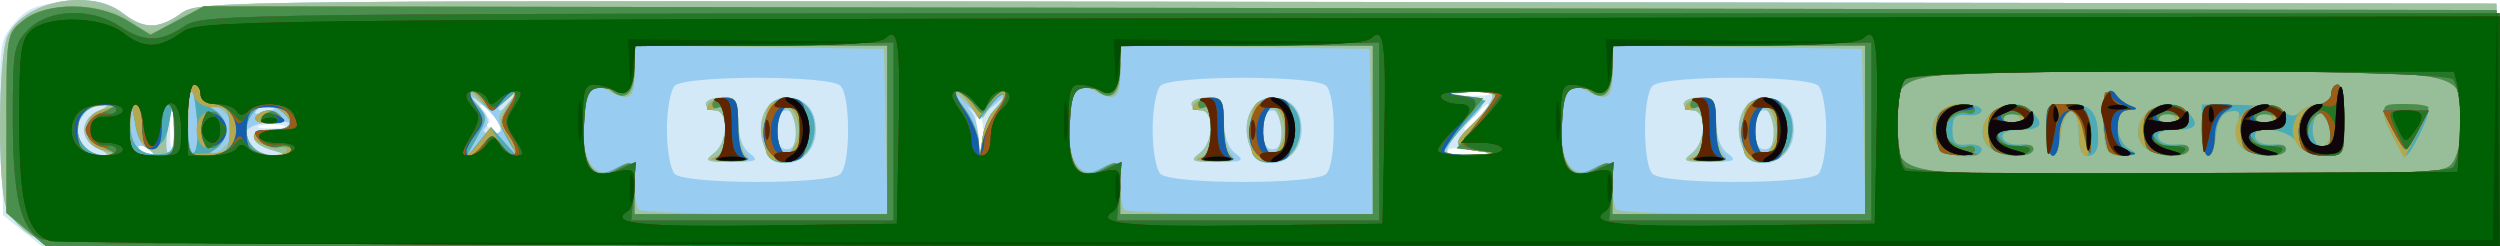 <?xml version="1.0" encoding="UTF-8" standalone="no"?>
<!-- Created with Inkscape (http://www.inkscape.org/) -->

<svg
   xmlns:dc="http://purl.org/dc/elements/1.1/"
   xmlns:cc="http://creativecommons.org/ns#"
   xmlns:rdf="http://www.w3.org/1999/02/22-rdf-syntax-ns#"
   xmlns:svg="http://www.w3.org/2000/svg"
   xmlns="http://www.w3.org/2000/svg"
   xmlns:sodipodi="http://sodipodi.sourceforge.net/DTD/sodipodi-0.dtd"
   xmlns:inkscape="http://www.inkscape.org/namespaces/inkscape"
   width="108.945mm"
   height="10.739mm"
   viewBox="0 0 386.025 38.052"
   id="svg12017"
   version="1.1"
   inkscape:version="0.91 r13725"
   inkscape:export-filename="/home/oem/Documentos/migit/mis_proyectos/tutorial_blockscad/img/bloque_cubo.png"
   inkscape:export-xdpi="90"
   inkscape:export-ydpi="90"
   sodipodi:docname="bloque_cubo.svg">
  <defs
     id="defs12019">
    <inkscape:perspective
       sodipodi:type="inkscape:persp3d"
       inkscape:vp_x="0 : 526.1811 : 1"
       inkscape:vp_y="0 : 1000 : 0"
       inkscape:vp_z="744.09452 : 526.1811 : 1"
       inkscape:persp3d-origin="372.04725 : 350.7874 : 1"
       id="perspective14447" />
  </defs>
  <sodipodi:namedview
     id="base"
     pagecolor="#ffffff"
     bordercolor="#666666"
     borderopacity="1.0"
     inkscape:pageopacity="0"
     inkscape:pageshadow="2"
     inkscape:zoom="1.979899"
     inkscape:cx="87.670286"
     inkscape:cy="166.2368"
     inkscape:document-units="px"
     inkscape:current-layer="layer1"
     showgrid="false"
     fit-margin-top="0"
     fit-margin-left="0"
     fit-margin-right="0"
     fit-margin-bottom="0"
     inkscape:window-width="1855"
     inkscape:window-height="1056"
     inkscape:window-x="65"
     inkscape:window-y="24"
     inkscape:window-maximized="1" />
  <g
     inkscape:label="Capa 1"
     inkscape:groupmode="layer"
     id="layer1"
     transform="translate(-53.543,-648.937)">
    <g
       id="g15372">
      <path
         style="fill:#d3e9f8"
         d="m 57.023,684.581 -3,-2.398 -0.325,-13.454 c -0.314,-12.997 -0.243,-13.549 2.081,-16.251 1.965,-2.284 3.431,-2.881 8.005,-3.261 4.582,-0.38 6.14,-0.08 8.574,1.654 3.704,2.637 5.594,2.661 9.17,0.115 2.792,-1.988 4.129,-2.001 180.154,-1.75 l 177.342,0.253 0.272,18.75 0.272,18.75 -189.772,-0.005 -189.772,-0.005 -3,-2.398 z m 20.5,-11.985 c 0,-0.216 -0.698,-0.661 -1.552,-0.989 -0.89,-0.341 -1.291,-0.174 -0.941,0.393 0.587,0.95 2.493,1.405 2.493,0.596 z m 2.706,-5.857 c -0.238,-1.238 -0.433,-0.225 -0.433,2.25 0,2.475 0.195,3.487 0.433,2.25 0.238,-1.238 0.238,-3.263 0,-4.5 z m 124.573,0.129 c -0.503,-0.503 -0.656,0.722 -0.358,2.872 0.478,3.451 0.548,3.521 0.877,0.877 0.197,-1.58 -0.037,-3.267 -0.519,-3.749 z m 79.721,5.73 c 0,-0.801 -7.141,-1.19 -7.62,-0.416 -0.274,0.443 1.328,0.806 3.561,0.806 2.232,0 4.059,-0.176 4.059,-0.391 z m -153.97,-4.554 c -0.572,-1.069 -1.601,-2.281 -2.285,-2.692 -0.836,-0.502 -0.794,-0.192 0.128,0.944 0.755,0.931 0.98,1.699 0.5,1.707 -0.48,0.008 -0.197,0.452 0.628,0.985 2.101,1.358 2.209,1.259 1.03,-0.944 z m -33.28,0.255 c -0.963,-0.252 -2.538,-0.252 -3.5,0 -0.963,0.252 -0.175,0.457 1.75,0.457 1.925,0 2.712,-0.206 1.75,-0.457 z m 184.75,-1.311 c 0.995,-1.1 1.585,-2 1.31,-2 -0.275,0 -1.315,0.9 -2.31,2 -0.996,1.1 -1.585,2 -1.31,2 0.275,0 1.314,-0.9 2.31,-2 z m 1.262,-3.687 c -0.956,-0.25 -2.756,-0.259 -4,-0.02 -1.244,0.239 -0.462,0.444 1.738,0.455 2.2,0.011 3.218,-0.185 2.262,-0.435 z"
         id="path15353"
         inkscape:connector-curvature="0" />
      <path
         style="fill:#98cdf1"
         d="m 58.349,685.277 c -1.471,-0.912 -3.158,-2.722 -3.75,-4.02 -1.471,-3.227 -1.381,-23.505 0.119,-26.795 2.454,-5.386 12.784,-7.4 17.805,-3.472 3.195,2.499 5.491,2.498 9.004,-0.003 2.792,-1.988 4.129,-2.001 180.154,-1.75 l 177.342,0.253 0.272,18.75 0.272,18.75 -189.272,-0.027 C 75.765,686.938 60.815,686.807 58.349,685.277 Z m 124.974,-9.488 c 1.558,-1.558 1.558,-12.042 0,-13.6 -1.655,-1.655 -23.945,-1.655 -25.6,0 -0.66,0.66 -1.2,3.72 -1.2,6.8 0,3.08 0.54,6.14 1.2,6.8 1.655,1.655 23.945,1.655 25.6,0 z m -19.55,-3.192 c 2.181,-1.655 2.368,-6.608 0.25,-6.608 -0.825,0 -1.5,-0.45 -1.5,-1 0,-0.55 1.125,-1 2.5,-1 2.209,0 2.5,0.424 2.5,3.64 0,2.294 0.647,4.131 1.75,4.968 1.537,1.167 1.203,1.328 -2.75,1.328 -3.953,0 -4.287,-0.161 -2.75,-1.328 z m 7.75,-1.108 c -1.37,-3.602 0.332,-7.5 3.275,-7.5 3.043,0 4.725,1.78 4.725,5 0,5.228 -6.223,7.173 -8,2.5 z m 5,-2.5 c 0,-2 -0.5,-3 -1.5,-3 -1,0 -1.5,1 -1.5,3 0,2 0.5,3 1.5,3 1,0 1.5,-1 1.5,-3 z m 81.8,6.8 c 1.558,-1.558 1.558,-12.042 0,-13.6 -1.655,-1.655 -23.945,-1.655 -25.6,0 -0.66,0.66 -1.2,3.72 -1.2,6.8 0,3.08 0.54,6.14 1.2,6.8 1.655,1.655 23.945,1.655 25.6,0 z m -19.55,-3.192 c 2.181,-1.655 2.368,-6.608 0.25,-6.608 -0.825,0 -1.5,-0.45 -1.5,-1 0,-0.55 1.125,-1 2.5,-1 2.209,0 2.5,0.424 2.5,3.64 0,2.294 0.647,4.131 1.75,4.968 1.537,1.167 1.203,1.328 -2.75,1.328 -3.953,0 -4.287,-0.161 -2.75,-1.328 z m 7.75,-1.108 c -1.37,-3.602 0.332,-7.5 3.275,-7.5 3.043,0 4.725,1.78 4.725,5 0,5.228 -6.223,7.173 -8,2.5 z m 5,-2.5 c 0,-2 -0.5,-3 -1.5,-3 -1,0 -1.5,1 -1.5,3 0,2 0.5,3 1.5,3 1,0 1.5,-1 1.5,-3 z m 82.8,6.8 c 0.66,-0.66 1.2,-3.72 1.2,-6.8 0,-3.08 -0.54,-6.14 -1.2,-6.8 -1.655,-1.655 -23.945,-1.655 -25.6,0 -1.558,1.558 -1.558,12.042 0,13.6 1.655,1.655 23.945,1.655 25.6,0 z m -19.55,-3.192 c 2.181,-1.655 2.368,-6.608 0.25,-6.608 -0.825,0 -1.5,-0.45 -1.5,-1 0,-0.55 1.125,-1 2.5,-1 2.209,0 2.5,0.424 2.5,3.64 0,2.294 0.647,4.131 1.75,4.968 1.537,1.167 1.203,1.328 -2.75,1.328 -3.953,0 -4.287,-0.161 -2.75,-1.328 z m 7.75,-1.108 c -1.37,-3.602 0.332,-7.5 3.275,-7.5 3.043,0 4.725,1.78 4.725,5 0,5.228 -6.223,7.173 -8,2.5 z m 5,-2.5 c 0,-2 -0.5,-3 -1.5,-3 -1,0 -1.5,1 -1.5,3 0,2 0.5,3 1.5,3 1,0 1.5,-1 1.5,-3 z m -258.75,2.969 c -1.315,-0.528 -2.25,-1.763 -2.25,-2.969 0,-1.206 0.935,-2.44 2.25,-2.969 1.38,-0.555 1.651,-0.929 0.7,-0.968 -1.984,-0.081 -3.95,1.878 -3.95,3.937 0,2.058 1.966,4.018 3.95,3.937 0.951,-0.039 0.68,-0.413 -0.7,-0.968 z m 8.75,0.638 c 0,-0.216 -0.698,-0.661 -1.552,-0.989 -0.89,-0.341 -1.291,-0.174 -0.941,0.393 0.587,0.95 2.493,1.405 2.493,0.596 z m 2.868,-3.857 -0.132,-4.25 -0.675,3.5 c -0.642,3.328 -0.475,5 0.497,5 0.243,0 0.382,-1.913 0.309,-4.25 z m 15.206,3.373 c -3.695,-1.033 -3.8,-3.123 -0.157,-3.123 1.696,0 3.083,-0.36 3.083,-0.799 0,-0.44 -1.575,-0.615 -3.5,-0.391 -1.925,0.225 -3.5,0.944 -3.5,1.599 0,1.871 2.204,3.6 4.45,3.491 1.767,-0.086 1.715,-0.193 -0.376,-0.778 z m 111.76,-6.623 c 1.627,-1.952 1.617,-1.959 -0.397,-0.264 -1.408,1.185 -2.441,1.423 -3.25,0.75 -0.858,-0.714 -0.91,-0.655 -0.186,0.214 0.55,0.66 1.067,2.572 1.15,4.25 l 0.15,3.05 0.434,-3 c 0.239,-1.65 1.184,-3.9 2.1,-5 z m 74.416,6.777 c -3.792,-0.471 -4.029,-1.261 -1.157,-3.86 1.151,-1.042 2.517,-2.686 3.035,-3.655 0.837,-1.563 0.461,-1.743 -3.343,-1.601 -3.683,0.138 -3.828,0.217 -1.035,0.563 3.792,0.471 4.029,1.261 1.157,3.86 -1.151,1.042 -2.517,2.686 -3.035,3.655 -0.837,1.563 -0.461,1.743 3.343,1.601 3.683,-0.138 3.828,-0.217 1.035,-0.563 z m -151.275,-4.323 c -0.476,-0.89 -1.678,-2.248 -2.671,-3.018 -1.725,-1.339 -1.728,-1.31 -0.068,0.646 1.124,1.325 1.394,2.389 0.764,3.018 -0.629,0.629 -0.3,0.972 0.934,0.972 1.446,0 1.697,-0.39 1.04,-1.618 z m -34.838,-2.741 c -0.721,-0.24 -1.787,0.038 -2.368,0.619 -0.742,0.742 -0.352,0.872 1.312,0.437 1.352,-0.354 1.805,-0.807 1.057,-1.057 z m 36.991,-0.962 c 1.244,-1.586 1.208,-1.621 -0.378,-0.378 -0.963,0.755 -1.75,1.542 -1.75,1.75 0,0.823 0.821,0.293 2.128,-1.372 z"
         id="path15351"
         inkscape:connector-curvature="0" />
      <path
         style="fill:#9fc3a1"
         d="m 58.349,685.277 c -1.471,-0.912 -3.158,-2.722 -3.75,-4.02 -1.471,-3.227 -1.381,-23.505 0.119,-26.795 2.454,-5.386 12.784,-7.4 17.805,-3.472 3.195,2.499 5.491,2.498 9.004,-0.003 2.792,-1.988 4.129,-2.001 180.154,-1.75 l 177.342,0.253 0.272,18.75 0.272,18.75 -189.272,-0.027 C 75.765,686.938 60.815,686.807 58.349,685.277 Z m 131.954,-16.038 -0.28,-12.75 -19.25,-0.272 -19.25,-0.272 0,4.022 c 0,4.209 -0.774,4.748 -4.193,2.918 -2.68,-1.434 -3.771,0.195 -3.792,5.662 -0.021,5.44 1.898,8.093 4.748,6.568 3.033,-1.623 3.237,-1.484 3.237,2.207 0,1.833 0.3,3.633 0.667,4 0.367,0.367 9.155,0.667 19.53,0.667 l 18.863,0 -0.28,-12.75 z m -26.53,3.358 c 2.181,-1.655 2.368,-6.608 0.25,-6.608 -0.825,0 -1.5,-0.45 -1.5,-1 0,-0.55 1.125,-1 2.5,-1 2.228,0 2.5,0.413 2.5,3.8 0,2.09 0.54,4.34 1.2,5 0.933,0.933 0.322,1.193 -2.75,1.168 -3.499,-0.028 -3.75,-0.184 -2.2,-1.36 z m 7.75,-1.108 c -1.423,-3.743 0.329,-7.5 3.497,-7.5 1.746,0 2.904,0.786 3.685,2.5 1.635,3.588 -0.288,7.5 -3.685,7.5 -1.796,0 -2.826,-0.737 -3.497,-2.5 z m 4.828,-2.909 c -0.18,-1.459 -0.778,-2.751 -1.328,-2.872 -1.201,-0.263 -1.905,3.784 -1.046,6.021 0.936,2.44 2.766,0.013 2.374,-3.149 z m 88.952,0.659 -0.28,-12.75 -19.25,-0.272 -19.25,-0.272 0,4.022 c 0,4.209 -0.774,4.748 -4.193,2.918 -2.68,-1.434 -3.771,0.195 -3.792,5.662 -0.021,5.44 1.898,8.093 4.748,6.568 3.033,-1.623 3.237,-1.484 3.237,2.207 0,1.833 0.3,3.633 0.667,4 0.367,0.367 9.155,0.667 19.53,0.667 l 18.863,0 -0.28,-12.75 z m -26.53,3.358 c 2.181,-1.655 2.368,-6.608 0.25,-6.608 -0.825,0 -1.5,-0.45 -1.5,-1 0,-0.55 1.125,-1 2.5,-1 2.228,0 2.5,0.413 2.5,3.8 0,2.09 0.54,4.34 1.2,5 0.933,0.933 0.322,1.193 -2.75,1.168 -3.499,-0.028 -3.75,-0.184 -2.2,-1.36 z m 7.75,-1.108 c -1.423,-3.743 0.329,-7.5 3.497,-7.5 1.746,0 2.904,0.786 3.685,2.5 1.635,3.588 -0.288,7.5 -3.685,7.5 -1.796,0 -2.826,-0.737 -3.497,-2.5 z m 4.828,-2.909 c -0.18,-1.459 -0.778,-2.751 -1.328,-2.872 -1.201,-0.263 -1.905,3.784 -1.046,6.021 0.936,2.44 2.766,0.013 2.374,-3.149 z m 89.952,0.659 -0.28,-12.75 -19.25,-0.272 -19.25,-0.272 0,4.022 c 0,4.209 -0.774,4.748 -4.193,2.918 -2.68,-1.434 -3.771,0.195 -3.792,5.662 -0.021,5.44 1.898,8.093 4.748,6.568 3.033,-1.623 3.237,-1.484 3.237,2.207 0,1.833 0.3,3.633 0.667,4 0.367,0.367 9.155,0.667 19.53,0.667 l 18.863,0 -0.28,-12.75 z m -26.53,3.358 c 2.181,-1.655 2.368,-6.608 0.25,-6.608 -0.825,0 -1.5,-0.45 -1.5,-1 0,-0.55 1.125,-1 2.5,-1 2.228,0 2.5,0.413 2.5,3.8 0,2.09 0.54,4.34 1.2,5 0.933,0.933 0.322,1.193 -2.75,1.168 -3.499,-0.028 -3.75,-0.184 -2.2,-1.36 z m 7.75,-1.108 c -1.423,-3.743 0.329,-7.5 3.497,-7.5 1.746,0 2.904,0.786 3.685,2.5 1.635,3.588 -0.288,7.5 -3.685,7.5 -1.796,0 -2.826,-0.737 -3.497,-2.5 z m 4.828,-2.909 c -0.18,-1.459 -0.778,-2.751 -1.328,-2.872 -1.201,-0.263 -1.905,3.784 -1.046,6.021 0.936,2.44 2.766,0.013 2.374,-3.149 z m -258.578,3.378 c -1.315,-0.528 -2.25,-1.763 -2.25,-2.969 0,-1.206 0.935,-2.44 2.25,-2.969 1.38,-0.555 1.651,-0.929 0.7,-0.968 -1.984,-0.081 -3.95,1.878 -3.95,3.937 0,2.058 1.966,4.018 3.95,3.937 0.951,-0.039 0.68,-0.413 -0.7,-0.968 z m 7.5,-0.049 c -1.023,-0.596 -1.812,-2.349 -1.9,-4.22 -0.146,-3.109 -0.162,-3.12 -0.572,-0.39 -0.435,2.895 1.106,5.713 3.095,5.659 0.62,-0.017 0.34,-0.489 -0.622,-1.05 z m 4.118,-3.17 -0.132,-4.25 -0.675,3.5 c -0.642,3.328 -0.475,5 0.497,5 0.243,0 0.382,-1.913 0.309,-4.25 z m 3.565,-1.437 c -0.625,-6.67 -1.433,-6.626 -1.433,0.079 0,3.295 0.397,5.481 0.935,5.148 0.514,-0.318 0.738,-2.67 0.499,-5.227 z m 4.99,3.377 c 1.216,-1.928 -0.113,-4.826 -2.495,-5.439 -0.828,-0.213 -0.693,0.098 0.321,0.74 0.963,0.609 1.75,1.963 1.75,3.008 0,1.045 -0.787,2.399 -1.75,3.008 -1.015,0.642 -1.15,0.953 -0.321,0.74 0.786,-0.202 1.908,-1.128 2.495,-2.058 z m 6.651,1.432 c -3.741,-1.045 -3.79,-3.123 -0.074,-3.123 3.337,0 3.689,-1.532 0.774,-3.371 -1.136,-0.717 -2.071,-0.628 -3.19,0.301 -3.096,2.569 -1.204,7.168 2.866,6.97 1.767,-0.086 1.715,-0.193 -0.376,-0.778 z m -2.574,-5.123 c 0.34,-0.55 1.24,-1 2,-1 0.76,0 1.66,0.45 2,1 0.352,0.569 -0.509,1 -2,1 -1.491,0 -2.352,-0.431 -2,-1 z m 38.431,4.036 2.098,2.464 -1.739,-3.173 c -1.674,-3.054 -1.665,-3.261 0.236,-5.5 l 1.974,-2.327 -2.25,1.905 c -2.213,1.873 -2.287,1.873 -4.5,0 l -2.25,-1.905 1.942,2.291 c 1.877,2.214 1.882,2.398 0.167,5.5 l -1.775,3.209 1.999,-2.464 1.999,-2.464 2.098,2.464 z m 75.627,-5.084 c 0.793,-0.658 1.442,-1.692 1.442,-2.297 0,-0.605 -0.724,-0.067 -1.608,1.195 l -1.608,2.296 -2.58,-2.323 -2.58,-2.323 2.188,2.885 c 1.203,1.587 2.26,4.062 2.348,5.5 0.136,2.228 0.219,2.145 0.558,-0.56 0.219,-1.747 1.047,-3.714 1.84,-4.372 z m 74.692,6.325 c -3.792,-0.471 -4.029,-1.261 -1.157,-3.86 1.151,-1.042 2.517,-2.686 3.035,-3.655 0.836,-1.562 0.457,-1.746 -3.343,-1.63 -4.249,0.131 -4.256,0.137 -0.841,0.75 l 3.444,0.618 -3.194,3.632 c -1.757,1.998 -3.194,3.91 -3.194,4.25 0,0.34 1.912,0.546 4.25,0.458 3.684,-0.139 3.817,-0.214 1,-0.563 z"
         id="path15349"
         inkscape:connector-curvature="0" />
      <path
         style="fill:#97be99"
         d="m 57.6,684.4 -3.077,-2.589 0,-13.737 c 0,-13.066 0.113,-13.843 2.314,-15.911 3.157,-2.966 12.985,-3.069 16.686,-0.174 3.134,2.451 3.558,2.451 7.004,-0.003 2.792,-1.988 4.129,-2.001 180.654,-1.75 l 177.842,0.253 0.273,18.25 0.273,18.25 -189.446,0 -189.446,0 -3.077,-2.589 z m 132.923,-15.411 0,-13 -19.5,0 -19.5,0 0,4 c 0,4.237 -0.784,4.77 -4.044,2.75 -2.648,-1.641 -3.92,0.234 -3.941,5.809 -0.021,5.44 1.898,8.093 4.748,6.568 3.08,-1.648 3.237,-1.509 3.237,2.873 l 0,4 19.5,0 19.5,0 0,-13 z m -26.75,4.311 c 2.343,-0.612 2.518,-7.311 0.191,-7.311 -0.857,0 -1.281,-0.45 -0.941,-1 0.34,-0.55 1.491,-1 2.559,-1 1.628,0 1.941,0.711 1.941,4.417 0,2.598 0.515,4.624 1.25,4.921 0.688,0.277 -0.55,0.488 -2.75,0.467 -2.2,-0.02 -3.213,-0.243 -2.25,-0.494 z m 8.148,-0.715 c -0.296,-0.773 -0.395,-2.91 -0.219,-4.75 0.269,-2.807 0.761,-3.396 3.062,-3.661 3.595,-0.414 5.69,3.475 3.94,7.316 -1.27,2.787 -5.851,3.527 -6.784,1.095 z m 4.602,-1.595 c 1.204,-2.25 -0.388,-6.496 -2.05,-5.469 -1.632,1.008 -1.042,7.469 0.682,7.469 0.164,0 0.78,-0.9 1.369,-2 z m 89,-2 0,-13 -19.5,0 -19.5,0 0,4 c 0,4.237 -0.784,4.77 -4.044,2.75 -2.648,-1.641 -3.92,0.234 -3.941,5.809 -0.021,5.44 1.898,8.093 4.748,6.568 3.08,-1.648 3.237,-1.509 3.237,2.873 l 0,4 19.5,0 19.5,0 0,-13 z m -26.75,4.311 c 2.343,-0.612 2.518,-7.311 0.191,-7.311 -0.857,0 -1.281,-0.45 -0.941,-1 0.34,-0.55 1.491,-1 2.559,-1 1.628,0 1.941,0.711 1.941,4.417 0,2.598 0.515,4.624 1.25,4.921 0.688,0.277 -0.55,0.488 -2.75,0.467 -2.2,-0.02 -3.213,-0.243 -2.25,-0.494 z m 8.148,-0.715 c -0.296,-0.773 -0.395,-2.91 -0.219,-4.75 0.269,-2.807 0.761,-3.396 3.062,-3.661 3.595,-0.414 5.69,3.475 3.94,7.316 -1.27,2.787 -5.851,3.527 -6.784,1.095 z m 4.602,-1.595 c 1.204,-2.25 -0.388,-6.496 -2.05,-5.469 -1.632,1.008 -1.042,7.469 0.682,7.469 0.164,0 0.78,-0.9 1.369,-2 z m 90,-2 0,-13 -19.5,0 -19.5,0 0,4 c 0,4.237 -0.784,4.77 -4.044,2.75 -2.648,-1.641 -3.92,0.234 -3.941,5.809 -0.021,5.44 1.898,8.093 4.748,6.568 3.08,-1.648 3.237,-1.509 3.237,2.873 l 0,4 19.5,0 19.5,0 0,-13 z m -26.75,4.311 c 2.343,-0.612 2.518,-7.311 0.191,-7.311 -0.857,0 -1.281,-0.45 -0.941,-1 0.34,-0.55 1.491,-1 2.559,-1 1.628,0 1.941,0.711 1.941,4.417 0,2.598 0.515,4.624 1.25,4.921 0.688,0.277 -0.55,0.488 -2.75,0.467 -2.2,-0.02 -3.212,-0.243 -2.25,-0.494 z m 8.148,-0.715 c -0.296,-0.773 -0.395,-2.91 -0.219,-4.75 0.269,-2.807 0.761,-3.396 3.062,-3.661 3.595,-0.414 5.69,3.475 3.94,7.316 -1.27,2.787 -5.851,3.527 -6.784,1.095 z m 4.602,-1.595 c 1.204,-2.25 -0.388,-6.496 -2.05,-5.469 -1.632,1.008 -1.042,7.469 0.682,7.469 0.164,0 0.78,-0.9 1.369,-2 z m -258,1.105 c -1.783,-0.496 -2.5,-1.387 -2.5,-3.105 0,-1.718 0.717,-2.609 2.5,-3.105 2.094,-0.583 2.167,-0.712 0.45,-0.795 -1.127,-0.055 -2.59,0.44 -3.25,1.1 -2.634,2.634 -0.571,6.886 3.25,6.7 1.717,-0.084 1.644,-0.213 -0.45,-0.795 z m 10.868,-3.573 -0.132,-4.032 -0.618,3.5 c -0.464,2.627 -1.117,3.5 -2.618,3.5 -1.501,0 -2.154,-0.873 -2.618,-3.5 -0.614,-3.474 -0.619,-3.477 -0.75,-0.45 -0.159,3.674 1.405,5.466 4.543,5.206 2.042,-0.169 2.31,-0.683 2.194,-4.224 z m 3.565,-1.218 c -0.625,-6.67 -1.433,-6.626 -1.433,0.079 0,3.295 0.397,5.481 0.935,5.148 0.514,-0.318 0.738,-2.67 0.499,-5.227 z m 5.067,1.687 c 0,-2.706 -0.442,-3.539 -2,-3.773 -1.828,-0.275 -1.85,-0.207 -0.25,0.786 0.963,0.598 1.75,1.942 1.75,2.987 0,1.045 -0.787,2.39 -1.75,2.987 -1.6,0.993 -1.578,1.061 0.25,0.786 1.558,-0.234 2,-1.067 2,-3.773 z m 6.574,3.123 c -3.741,-1.045 -3.79,-3.123 -0.074,-3.123 3.337,0 3.689,-1.532 0.774,-3.371 -1.136,-0.717 -2.071,-0.628 -3.19,0.301 -3.096,2.569 -1.204,7.168 2.866,6.97 1.767,-0.086 1.715,-0.193 -0.376,-0.778 z m -2.574,-5.123 c 0.34,-0.55 1.24,-1 2,-1 0.76,0 1.66,0.45 2,1 0.352,0.569 -0.509,1 -2,1 -1.491,0 -2.352,-0.431 -2,-1 z m 38.525,4.036 2.193,2.464 -1.678,-2.82 c -1.574,-2.646 -1.571,-2.986 0.046,-5.5 l 1.724,-2.68 -2.245,1.987 c -2.116,1.872 -2.318,1.887 -3.515,0.25 -0.698,-0.955 -1.628,-1.737 -2.065,-1.737 -0.437,0 0.036,0.918 1.052,2.041 1.776,1.963 1.779,2.163 0.072,5.25 l -1.775,3.209 1.999,-2.464 1.999,-2.464 2.193,2.464 z m 75.533,-5.084 c 0.793,-0.658 1.442,-1.642 1.442,-2.185 0,-0.544 -0.841,0.05 -1.869,1.319 l -1.869,2.308 -1.372,-2.197 c -0.755,-1.208 -1.746,-2.197 -2.204,-2.197 -0.458,0 0.101,1.186 1.241,2.635 1.14,1.449 2.145,3.812 2.233,5.25 0.136,2.228 0.219,2.145 0.558,-0.56 0.219,-1.747 1.047,-3.714 1.84,-4.372 z m 74.692,6.325 c -4.012,-0.498 -4.045,-1.14 -0.25,-4.777 1.65,-1.581 3,-3.24 3,-3.687 0,-0.447 -1.913,-0.754 -4.25,-0.681 -4.236,0.131 -4.239,0.134 -0.806,0.75 l 3.444,0.618 -3.194,3.632 c -1.757,1.998 -3.194,3.91 -3.194,4.25 0,0.34 1.912,0.546 4.25,0.458 3.684,-0.139 3.817,-0.214 1,-0.563 z"
         id="path15347"
         inkscape:connector-curvature="0" />
      <path
         style="fill:#4cabb7"
         d="m 57.6,684.4 -3.077,-2.589 0,-13.839 c 0,-13.759 0.015,-13.85 2.635,-15.911 3.643,-2.866 11.413,-2.824 16.124,0.087 l 3.495,2.16 4.123,-2.202 4.123,-2.202 177,0.292 177,0.292 0.273,18.25 0.273,18.25 -189.446,0 -189.446,0 -3.077,-2.589 z m 132.923,-15.411 0,-13 -19.5,0 -19.5,0 0,3.441 c 0,3.898 -1.402,5.301 -3.531,3.533 -2.83,-2.349 -4.469,-0.379 -4.469,5.372 0,6.228 1.619,8.463 4.87,6.723 2.961,-1.585 3.13,-1.426 3.13,2.931 l 0,4 19.5,0 19.5,0 0,-13 z m -26.75,4.311 c 1.289,-0.337 1.75,-1.484 1.75,-4.353 0,-3.222 -0.287,-3.785 -1.664,-3.257 -1.119,0.429 -1.427,0.255 -0.941,-0.531 0.398,-0.643 1.597,-1.17 2.664,-1.17 1.628,0 1.941,0.711 1.941,4.417 0,2.598 0.515,4.624 1.25,4.921 0.688,0.277 -0.55,0.488 -2.75,0.467 -2.2,-0.02 -3.213,-0.243 -2.25,-0.494 z m 8.148,-0.715 c -0.296,-0.773 -0.395,-2.91 -0.219,-4.75 0.269,-2.807 0.761,-3.396 3.062,-3.661 3.595,-0.414 5.69,3.475 3.94,7.316 -1.27,2.787 -5.851,3.527 -6.784,1.095 z m 4.602,-1.595 c 1.204,-2.25 -0.388,-6.496 -2.05,-5.469 -1.632,1.008 -1.042,7.469 0.682,7.469 0.164,0 0.78,-0.9 1.369,-2 z m 89,-2 0,-13 -19.5,0 -19.5,0 0,3.441 c 0,3.898 -1.402,5.301 -3.531,3.533 -2.83,-2.349 -4.469,-0.379 -4.469,5.372 0,6.228 1.619,8.463 4.87,6.723 2.961,-1.585 3.13,-1.426 3.13,2.931 l 0,4 19.5,0 19.5,0 0,-13 z m -26.75,4.311 c 1.289,-0.337 1.75,-1.484 1.75,-4.353 0,-3.222 -0.287,-3.785 -1.664,-3.257 -1.119,0.429 -1.427,0.255 -0.941,-0.531 0.398,-0.643 1.597,-1.17 2.664,-1.17 1.628,0 1.941,0.711 1.941,4.417 0,2.598 0.515,4.624 1.25,4.921 0.688,0.277 -0.55,0.488 -2.75,0.467 -2.2,-0.02 -3.213,-0.243 -2.25,-0.494 z m 8.148,-0.715 c -0.296,-0.773 -0.395,-2.91 -0.219,-4.75 0.269,-2.807 0.761,-3.396 3.062,-3.661 3.595,-0.414 5.69,3.475 3.94,7.316 -1.27,2.787 -5.851,3.527 -6.784,1.095 z m 4.602,-1.595 c 1.204,-2.25 -0.388,-6.496 -2.05,-5.469 -1.632,1.008 -1.042,7.469 0.682,7.469 0.164,0 0.78,-0.9 1.369,-2 z m 90,-2 0,-13 -19.5,0 -19.5,0 0,3.441 c 0,3.898 -1.402,5.301 -3.531,3.533 -2.83,-2.349 -4.469,-0.379 -4.469,5.372 0,6.228 1.619,8.463 4.87,6.723 2.961,-1.585 3.13,-1.426 3.13,2.931 l 0,4 19.5,0 19.5,0 0,-13 z m -26.75,4.311 c 1.289,-0.337 1.75,-1.484 1.75,-4.353 0,-3.222 -0.287,-3.785 -1.664,-3.257 -1.119,0.429 -1.427,0.255 -0.941,-0.531 0.398,-0.643 1.597,-1.17 2.664,-1.17 1.628,0 1.941,0.711 1.941,4.417 0,2.598 0.515,4.624 1.25,4.921 0.688,0.277 -0.55,0.488 -2.75,0.467 -2.2,-0.02 -3.212,-0.243 -2.25,-0.494 z m 8.148,-0.715 c -0.296,-0.773 -0.395,-2.91 -0.219,-4.75 0.269,-2.807 0.761,-3.396 3.062,-3.661 3.595,-0.414 5.69,3.475 3.94,7.316 -1.27,2.787 -5.851,3.527 -6.784,1.095 z m 4.602,-1.595 c 1.204,-2.25 -0.388,-6.496 -2.05,-5.469 -1.632,1.008 -1.042,7.469 0.682,7.469 0.164,0 0.78,-0.9 1.369,-2 z m 104.429,3.429 c 0.997,-0.997 1.571,-3.346 1.571,-6.429 0,-8.426 2.318,-8 -43.5,-8 -45.818,0 -43.5,-0.426 -43.5,8 0,8.426 -2.318,8 43.5,8 35.355,0 40.552,-0.195 41.929,-1.571 z m -79.429,-3.429 c -1.623,-3.033 0.372,-6 4.035,-6 1.631,0 2.965,0.445 2.965,0.988 0,0.544 -1.012,0.881 -2.25,0.75 -1.797,-0.19 -2.25,0.265 -2.25,2.262 0,1.997 0.453,2.452 2.25,2.262 1.238,-0.131 2.25,0.206 2.25,0.75 0,1.919 -5.887,1.069 -7,-1.012 z m 7.975,0.47 c -3.117,-3.756 3.347,-8.748 6.825,-5.27 1.957,1.957 1.39,2.8 -1.883,2.8 -2.037,0 -2.933,0.424 -2.64,1.25 0.244,0.688 1.406,1.143 2.583,1.012 1.177,-0.131 2.14,0.206 2.14,0.75 0,1.576 -5.627,1.142 -7.025,-0.541 z m 5.025,-3.911 c 0,-1.055 -1.919,-1.499 -2.49,-0.575 -0.345,0.559 0.073,1.016 0.931,1.016 0.857,0 1.559,-0.198 1.559,-0.441 z m 4,1.441 c 0,-3.881 0.101,-4 3.393,-4 3.584,0 4.607,1.239 4.607,5.582 0,1.483 -0.58,2.418 -1.5,2.418 -1.054,0 -1.5,-1.065 -1.5,-3.583 0,-4.518 -2.361,-4.174 -2.813,0.41 -0.451,4.57 -2.187,3.913 -2.187,-0.827 z m 8.824,-0.046 c -0.416,-4.366 0.625,-7.262 1.926,-5.354 0.412,0.605 1.425,1.357 2.25,1.671 1.195,0.455 1.144,0.587 -0.25,0.65 -1.169,0.053 -1.75,0.892 -1.75,2.529 0,1.348 0.787,2.909 1.75,3.47 1.508,0.878 1.384,1.023 -0.895,1.05 -2.367,0.027 -2.686,-0.395 -3.031,-4.015 z m 6.151,2.516 c -3.117,-3.756 3.347,-8.748 6.825,-5.27 1.957,1.957 1.39,2.8 -1.883,2.8 -2.037,0 -2.933,0.424 -2.64,1.25 0.244,0.688 1.406,1.143 2.583,1.012 1.177,-0.131 2.14,0.206 2.14,0.75 0,1.576 -5.627,1.142 -7.025,-0.541 z m 5.025,-3.911 c 0,-1.055 -1.919,-1.499 -2.49,-0.575 -0.345,0.559 0.073,1.016 0.931,1.016 0.857,0 1.559,-0.198 1.559,-0.441 z m 4,1.479 0,-3.962 5.75,0.061 c 3.163,0.033 6.332,0.537 7.042,1.12 0.917,0.751 1.629,0.723 2.45,-0.099 0.637,-0.637 1.968,-1.158 2.958,-1.158 0.99,0 1.8,-0.675 1.8,-1.5 0,-0.825 0.45,-1.5 1,-1.5 0.55,0 1,2.475 1,5.5 0,5.441 -0.032,5.5 -2.992,5.5 -1.909,0 -3.444,-0.724 -4.241,-2 -1.399,-2.241 -7.26,-2.918 -6.491,-0.75 0.244,0.688 1.406,1.143 2.583,1.012 1.177,-0.131 2.14,0.206 2.14,0.75 0,1.536 -5.61,1.163 -6.96,-0.464 -0.679,-0.818 -0.908,-2.387 -0.526,-3.592 0.545,-1.717 0.314,-2.071 -1.167,-1.79 -1.257,0.238 -1.947,1.385 -2.16,3.592 -0.445,4.604 -2.187,4.03 -2.187,-0.72 z m 20,-0.038 c 0,-2.464 -1.845,-3.567 -2.614,-1.563 -0.788,2.053 0.322,4.862 1.607,4.068 0.554,-0.342 1.007,-1.469 1.007,-2.504 z m -9,-1.441 c 0,-1.055 -1.919,-1.499 -2.49,-0.575 -0.345,0.559 0.073,1.016 0.931,1.016 0.857,0 1.559,-0.198 1.559,-0.441 z m 18.526,2.491 c -2.22,-4.294 -1.925,-5.05 1.974,-5.05 1.925,0 3.5,0.472 3.5,1.05 0,1.262 -2.864,6.95 -3.5,6.95 -0.247,0 -1.135,-1.328 -1.974,-2.95 z m -353.526,2.056 c -1.783,-0.496 -2.5,-1.387 -2.5,-3.105 0,-1.718 0.717,-2.609 2.5,-3.105 2.094,-0.583 2.167,-0.712 0.45,-0.795 -1.127,-0.055 -2.59,0.44 -3.25,1.1 -2.634,2.634 -0.571,6.886 3.25,6.7 1.717,-0.084 1.644,-0.213 -0.45,-0.795 z m 10.868,-3.573 -0.132,-4.032 -0.618,3.5 c -0.464,2.627 -1.117,3.5 -2.618,3.5 -1.501,0 -2.154,-0.873 -2.618,-3.5 -0.614,-3.474 -0.619,-3.477 -0.75,-0.45 -0.159,3.674 1.405,5.466 4.543,5.206 2.042,-0.169 2.31,-0.683 2.194,-4.224 z m 3.565,-1.218 c -0.625,-6.67 -1.433,-6.626 -1.433,0.079 0,3.295 0.397,5.481 0.935,5.148 0.514,-0.318 0.738,-2.67 0.499,-5.227 z m 5.067,1.687 c 0,-2.706 -0.442,-3.539 -2,-3.773 -1.828,-0.275 -1.85,-0.207 -0.25,0.786 0.963,0.598 1.75,1.942 1.75,2.987 0,1.045 -0.787,2.39 -1.75,2.987 -1.6,0.993 -1.578,1.061 0.25,0.786 1.558,-0.234 2,-1.067 2,-3.773 z m 8.866,3.216 c 0.266,-0.431 -0.676,-0.768 -2.093,-0.75 -1.418,0.018 -2.772,-0.529 -3.009,-1.216 -0.285,-0.828 0.639,-1.25 2.736,-1.25 3.337,0 3.689,-1.532 0.774,-3.371 -3.268,-2.061 -6.399,3.345 -3.574,6.171 1.355,1.355 4.433,1.603 5.166,0.416 z m -4.866,-5.216 c 0.34,-0.55 1.24,-1 2,-1 0.76,0 1.66,0.45 2,1 0.352,0.569 -0.509,1 -2,1 -1.491,0 -2.352,-0.431 -2,-1 z m 38.525,4.036 2.193,2.464 -1.678,-2.82 c -1.574,-2.646 -1.571,-2.986 0.046,-5.5 l 1.724,-2.68 -2.245,1.987 c -2.116,1.872 -2.318,1.887 -3.515,0.25 -0.698,-0.955 -1.628,-1.737 -2.065,-1.737 -0.437,0 0.036,0.918 1.052,2.041 1.776,1.963 1.779,2.163 0.072,5.25 l -1.775,3.209 1.999,-2.464 1.999,-2.464 2.193,2.464 z m 75.533,-5.084 c 0.793,-0.658 1.442,-1.642 1.442,-2.185 0,-0.544 -0.841,0.05 -1.869,1.319 l -1.869,2.308 -1.372,-2.197 c -0.755,-1.208 -1.746,-2.197 -2.204,-2.197 -0.458,0 0.101,1.186 1.241,2.635 1.14,1.449 2.145,3.812 2.233,5.25 0.136,2.228 0.219,2.145 0.558,-0.56 0.219,-1.747 1.047,-3.714 1.84,-4.372 z m 74.692,6.325 c -4.012,-0.498 -4.045,-1.14 -0.25,-4.777 1.65,-1.581 3,-3.24 3,-3.687 0,-0.447 -1.913,-0.754 -4.25,-0.681 -4.236,0.131 -4.239,0.134 -0.806,0.75 l 3.444,0.618 -3.194,3.632 c -1.757,1.998 -3.194,3.91 -3.194,4.25 0,0.34 1.912,0.546 4.25,0.458 3.684,-0.139 3.817,-0.214 1,-0.563 z"
         id="path15345"
         inkscape:connector-curvature="0" />
      <path
         style="fill:#b3a84e"
         d="m 57.6,684.4 -3.077,-2.589 0,-13.839 c 0,-13.759 0.015,-13.85 2.635,-15.911 3.643,-2.866 11.413,-2.824 16.124,0.087 l 3.495,2.16 4.123,-2.202 4.123,-2.202 177,0.292 177,0.292 0.273,18.25 0.273,18.25 -189.446,0 -189.446,0 -3.077,-2.589 z m 132.923,-15.411 0,-13 -19.5,0 -19.5,0 0,3.441 c 0,3.898 -1.402,5.301 -3.531,3.533 -2.83,-2.349 -4.469,-0.379 -4.469,5.372 0,6.326 1.865,8.844 5.068,6.844 2.776,-1.734 2.932,-1.584 2.932,2.81 l 0,4 19.5,0 19.5,0 0,-13 z m -26.75,4.311 c 1.289,-0.337 1.75,-1.484 1.75,-4.353 0,-3.222 -0.287,-3.785 -1.664,-3.257 -1.119,0.429 -1.427,0.255 -0.941,-0.531 0.398,-0.643 1.597,-1.17 2.664,-1.17 1.628,0 1.941,0.711 1.941,4.417 0,2.598 0.515,4.624 1.25,4.921 0.688,0.277 -0.55,0.488 -2.75,0.467 -2.2,-0.02 -3.213,-0.243 -2.25,-0.494 z m 8.174,-0.648 c -0.311,-0.809 -0.421,-2.977 -0.244,-4.817 0.285,-2.979 0.649,-3.345 3.32,-3.345 2.889,0 3,0.167 3,4.5 0,4.168 -0.203,4.523 -2.756,4.817 -1.733,0.199 -2.965,-0.229 -3.32,-1.155 z m 4.576,-1.662 c 1.204,-2.25 -0.388,-6.496 -2.05,-5.469 -1.632,1.008 -1.042,7.469 0.682,7.469 0.164,0 0.78,-0.9 1.369,-2 z m 89,-2 0,-13 -19.5,0 -19.5,0 0,3.441 c 0,3.898 -1.402,5.301 -3.531,3.533 -2.83,-2.349 -4.469,-0.379 -4.469,5.372 0,6.326 1.865,8.844 5.068,6.844 2.776,-1.734 2.932,-1.584 2.932,2.81 l 0,4 19.5,0 19.5,0 0,-13 z m -26.75,4.311 c 1.289,-0.337 1.75,-1.484 1.75,-4.353 0,-3.222 -0.287,-3.785 -1.664,-3.257 -1.119,0.429 -1.427,0.255 -0.941,-0.531 0.398,-0.643 1.597,-1.17 2.664,-1.17 1.628,0 1.941,0.711 1.941,4.417 0,2.598 0.515,4.624 1.25,4.921 0.688,0.277 -0.55,0.488 -2.75,0.467 -2.2,-0.02 -3.213,-0.243 -2.25,-0.494 z m 8.174,-0.648 c -0.311,-0.809 -0.421,-2.977 -0.244,-4.817 0.285,-2.979 0.649,-3.345 3.32,-3.345 2.889,0 3,0.167 3,4.5 0,4.168 -0.203,4.523 -2.756,4.817 -1.733,0.199 -2.965,-0.229 -3.32,-1.155 z m 4.576,-1.662 c 1.204,-2.25 -0.388,-6.496 -2.05,-5.469 -1.632,1.008 -1.042,7.469 0.682,7.469 0.164,0 0.78,-0.9 1.369,-2 z m 90,-2 0,-13 -19.5,0 -19.5,0 0,3.441 c 0,3.898 -1.402,5.301 -3.531,3.533 -2.83,-2.349 -4.469,-0.379 -4.469,5.372 0,6.326 1.865,8.844 5.068,6.844 2.776,-1.734 2.932,-1.584 2.932,2.81 l 0,4 19.5,0 19.5,0 0,-13 z m -26.75,4.311 c 1.289,-0.337 1.75,-1.484 1.75,-4.353 0,-3.222 -0.287,-3.785 -1.664,-3.257 -1.119,0.429 -1.427,0.255 -0.941,-0.531 0.398,-0.643 1.597,-1.17 2.664,-1.17 1.628,0 1.941,0.711 1.941,4.417 0,2.598 0.515,4.624 1.25,4.921 0.688,0.277 -0.55,0.488 -2.75,0.467 -2.2,-0.02 -3.212,-0.243 -2.25,-0.494 z m 8.174,-0.648 c -0.311,-0.809 -0.421,-2.977 -0.244,-4.817 0.285,-2.979 0.649,-3.345 3.32,-3.345 2.889,0 3,0.167 3,4.5 0,4.168 -0.203,4.523 -2.756,4.817 -1.733,0.199 -2.965,-0.229 -3.32,-1.155 z m 4.576,-1.662 c 1.204,-2.25 -0.388,-6.496 -2.05,-5.469 -1.632,1.008 -1.042,7.469 0.682,7.469 0.164,0 0.78,-0.9 1.369,-2 z m 104.429,3.429 c 0.997,-0.997 1.571,-3.346 1.571,-6.429 0,-8.426 2.318,-8 -43.5,-8 -45.818,0 -43.5,-0.426 -43.5,8 0,8.426 -2.318,8 43.5,8 35.355,0 40.552,-0.195 41.929,-1.571 z m -79.429,-3.429 c -1.505,-2.812 0.374,-6 3.535,-6 1.356,0 2.465,0.436 2.465,0.969 0,0.533 -0.603,0.737 -1.34,0.455 -0.737,-0.283 -1.917,0.181 -2.622,1.031 -1.044,1.257 -1.044,1.834 0,3.091 0.705,0.85 1.886,1.314 2.622,1.031 0.737,-0.283 1.34,-0.078 1.34,0.454 0,1.843 -4.914,0.998 -6,-1.031 z m 7.975,0.47 c -2.127,-2.563 0.346,-6.682 3.774,-6.286 1.646,0.19 2.865,1.012 3.065,2.066 0.26,1.371 -0.361,1.75 -2.864,1.75 -2.748,0 -3.019,0.213 -1.932,1.523 0.729,0.879 2.049,1.273 3.122,0.933 1.022,-0.324 1.859,-0.11 1.859,0.477 0,1.636 -5.589,1.268 -7.025,-0.462 z m 5.025,-3.911 c 0,-1.055 -1.919,-1.499 -2.49,-0.575 -0.345,0.559 0.073,1.016 0.931,1.016 0.857,0 1.559,-0.198 1.559,-0.441 z m 4,1.378 c 0,-3.982 0.065,-4.057 3.25,-3.75 2.967,0.286 3.277,0.64 3.56,4.063 0.18,2.171 -0.136,3.75 -0.75,3.75 -0.583,0 -1.06,-1.613 -1.06,-3.583 0,-4.518 -2.361,-4.174 -2.813,0.41 -0.455,4.602 -2.187,3.897 -2.187,-0.89 z m 8.824,0.018 c -0.416,-4.366 0.625,-7.262 1.926,-5.354 0.412,0.605 1.425,1.357 2.25,1.671 1.195,0.455 1.144,0.587 -0.25,0.65 -1.25,0.056 -1.75,0.915 -1.75,3.006 0,1.946 0.586,3.08 1.75,3.384 1.121,0.293 0.799,0.499 -0.895,0.573 -2.384,0.105 -2.683,-0.283 -3.031,-3.93 z m 6.151,2.516 c -2.127,-2.563 0.346,-6.682 3.774,-6.286 1.646,0.19 2.865,1.012 3.065,2.066 0.26,1.371 -0.361,1.75 -2.864,1.75 -2.748,0 -3.019,0.213 -1.932,1.523 0.729,0.879 2.049,1.273 3.122,0.933 1.022,-0.324 1.859,-0.11 1.859,0.477 0,1.636 -5.589,1.268 -7.025,-0.462 z m 5.025,-3.911 c 0,-1.055 -1.919,-1.499 -2.49,-0.575 -0.345,0.559 0.073,1.016 0.931,1.016 0.857,0 1.559,-0.198 1.559,-0.441 z m 4,1.441 c 0,-3.704 0.203,-3.998 2.75,-3.97 2.351,0.026 2.496,0.178 1,1.05 -1.041,0.606 -1.75,2.215 -1.75,3.97 0,1.623 -0.45,2.95 -1,2.95 -0.55,0 -1,-1.8 -1,-4 z m 5.975,2.47 c -2.127,-2.563 0.346,-6.682 3.774,-6.286 1.646,0.19 2.865,1.012 3.065,2.066 0.26,1.371 -0.361,1.75 -2.864,1.75 -2.748,0 -3.019,0.213 -1.932,1.523 0.729,0.879 2.049,1.273 3.122,0.933 1.022,-0.324 1.859,-0.11 1.859,0.477 0,1.636 -5.589,1.268 -7.025,-0.462 z m 5.025,-3.911 c 0,-1.055 -1.919,-1.499 -2.49,-0.575 -0.345,0.559 0.073,1.016 0.931,1.016 0.857,0 1.559,-0.198 1.559,-0.441 z m 4.2,4.241 c -2.525,-2.525 -0.639,-6.8 3,-6.8 0.99,0 1.8,-0.675 1.8,-1.5 0,-0.825 0.45,-1.5 1,-1.5 0.55,0 1,2.475 1,5.5 0,5.357 -0.073,5.5 -2.8,5.5 -1.54,0 -3.34,-0.54 -4,-1.2 z m 4.438,-1.3 c 0.317,-0.825 0.286,-2.255 -0.068,-3.178 -0.572,-1.491 -0.81,-1.511 -2.144,-0.178 -0.841,0.841 -1.217,2.236 -0.856,3.178 0.799,2.082 2.304,2.169 3.068,0.178 z m 9.987,-0.258 c -2.326,-4.498 -2.06,-5.242 1.875,-5.242 4.001,0 4.081,0.251 1.583,4.942 l -1.833,3.442 -1.625,-3.142 z m -353.625,1.864 c -1.783,-0.496 -2.5,-1.387 -2.5,-3.105 0,-1.706 0.73,-2.626 2.5,-3.151 2.328,-0.69 2.294,-0.728 -0.5,-0.545 -2.306,0.151 -3.076,0.734 -3.329,2.519 -0.521,3.676 0.534,5.186 3.548,5.078 l 2.781,-0.1 -2.5,-0.695 z m 11,-3.105 c 0,-2.2 -0.45,-4 -1,-4 -0.55,0 -1,1.608 -1,3.573 0,4.909 -3.226,4.451 -4.118,-0.585 l -0.618,-3.489 -0.132,3.583 c -0.158,4.302 0.346,4.917 4.035,4.917 2.639,0 2.833,-0.275 2.833,-4 z m 8.5,0 c 0,-3.067 -0.31,-3.5 -2.5,-3.5 -1.617,0 -2.73,-0.707 -3.15,-2 -0.376,-1.157 -0.692,0.361 -0.75,3.6 l -0.1,5.6 3.25,-0.1 c 3.029,-0.093 3.25,-0.338 3.25,-3.6 z m -4.843,1.549 c -0.877,-2.285 0.356,-4.693 2.219,-4.334 0.977,0.188 1.624,1.299 1.624,2.785 0,2.814 -2.908,3.986 -3.843,1.549 z m 13.709,1.667 c 0.266,-0.431 -0.676,-0.768 -2.093,-0.75 -1.418,0.018 -2.772,-0.529 -3.009,-1.216 -0.285,-0.828 0.639,-1.25 2.736,-1.25 3.314,0 3.693,-1.53 0.826,-3.338 -2.486,-1.568 -4.826,-0.045 -4.826,3.14 0,1.576 0.3,3.165 0.667,3.531 0.924,0.924 5.109,0.838 5.7,-0.117 z m -4.866,-5.216 c 0.34,-0.55 1.24,-1 2,-1 0.76,0 1.66,0.45 2,1 0.352,0.569 -0.509,1 -2,1 -1.491,0 -2.352,-0.431 -2,-1 z m 37.625,3.828 c 0.746,1.195 1.75,2.172 2.231,2.172 0.481,0 0.117,-1.157 -0.81,-2.57 -1.547,-2.361 -1.554,-2.768 -0.092,-5 1.822,-2.78 0.957,-3.318 -1.094,-0.68 -1.295,1.667 -1.425,1.667 -2.72,0 -2.005,-2.58 -2.934,-2.129 -1.168,0.566 1.335,2.037 1.341,2.549 0.055,4.25 -0.805,1.064 -1.467,2.384 -1.472,2.934 -0.005,0.55 0.828,-0.09 1.852,-1.422 l 1.862,-2.422 1.356,2.172 z m 76.433,-4.876 c 0.793,-0.658 1.427,-1.704 1.409,-2.324 -0.018,-0.62 -0.899,-0.09 -1.956,1.179 l -1.923,2.307 -1.284,-2.057 c -0.706,-1.131 -1.657,-2.057 -2.112,-2.057 -0.455,0 0.103,1.307 1.241,2.904 1.137,1.597 2.14,3.96 2.228,5.25 0.111,1.622 0.283,1.366 0.558,-0.83 0.219,-1.747 1.047,-3.714 1.84,-4.372 z m 74.692,6.325 c -4.012,-0.498 -4.045,-1.14 -0.25,-4.777 1.65,-1.581 3,-3.24 3,-3.687 0,-0.447 -1.913,-0.741 -4.25,-0.653 -3.715,0.14 -3.838,0.211 -0.981,0.565 l 3.269,0.405 -3.019,3.663 c -1.661,2.015 -3.019,4.011 -3.019,4.435 0,0.425 1.912,0.7 4.25,0.612 3.684,-0.139 3.817,-0.214 1,-0.563 z"
         id="path15343"
         inkscape:connector-curvature="0" />
      <path
         style="fill:#4b8f4e"
         d="m 57.6,684.4 -3.077,-2.589 0,-13.839 c 0,-13.759 0.015,-13.85 2.635,-15.911 3.643,-2.866 11.413,-2.824 16.124,0.087 l 3.495,2.16 4.123,-2.202 4.123,-2.202 177,0.292 177,0.292 0.273,18.25 0.273,18.25 -189.446,0 -189.446,0 -3.077,-2.589 z m 132.923,-15.411 0,-13 -19.5,0 -19.5,0 0,3.441 c 0,3.898 -1.402,5.301 -3.531,3.533 -2.83,-2.349 -4.469,-0.379 -4.469,5.372 0,6.326 1.865,8.844 5.068,6.844 2.776,-1.734 2.932,-1.584 2.932,2.81 l 0,4 19.5,0 19.5,0 0,-13 z m -26.25,4.338 c 0.706,-0.285 1.25,-2.235 1.25,-4.48 0,-2.396 -0.397,-3.73 -1,-3.358 -0.55,0.34 -1,0.141 -1,-0.441 0,-0.582 0.9,-1.059 2,-1.059 1.698,0 2,0.667 2,4.417 0,2.598 0.515,4.624 1.25,4.921 0.688,0.277 -0.325,0.504 -2.25,0.504 -1.925,0 -2.938,-0.227 -2.25,-0.504 z m 8.488,-0.499 c -3.037,-3.037 -0.485,-9.418 3.464,-8.657 1.412,0.272 1.798,1.309 1.798,4.833 0,3.733 -0.338,4.535 -2.012,4.775 -1.106,0.159 -2.569,-0.269 -3.25,-0.95 z m 4.262,-1.838 c 0.824,-2.595 -0.337,-6.219 -1.835,-5.727 -0.641,0.211 -1.313,1.393 -1.494,2.628 -0.666,4.543 2.064,7.085 3.329,3.099 z m 88.5,-2 0,-13 -19.5,0 -19.5,0 0,3.441 c 0,3.898 -1.402,5.301 -3.531,3.533 -2.83,-2.349 -4.469,-0.379 -4.469,5.372 0,6.326 1.865,8.844 5.068,6.844 2.776,-1.734 2.932,-1.584 2.932,2.81 l 0,4 19.5,0 19.5,0 0,-13 z m -26.25,4.338 c 0.706,-0.285 1.25,-2.235 1.25,-4.48 0,-2.396 -0.397,-3.73 -1,-3.358 -0.55,0.34 -1,0.141 -1,-0.441 0,-0.582 0.9,-1.059 2,-1.059 1.698,0 2,0.667 2,4.417 0,2.598 0.515,4.624 1.25,4.921 0.688,0.277 -0.325,0.504 -2.25,0.504 -1.925,0 -2.938,-0.227 -2.25,-0.504 z m 8.488,-0.499 c -3.037,-3.037 -0.485,-9.418 3.464,-8.657 1.412,0.272 1.798,1.309 1.798,4.833 0,3.733 -0.338,4.535 -2.012,4.775 -1.106,0.159 -2.569,-0.269 -3.25,-0.95 z m 4.262,-1.838 c 0.824,-2.595 -0.337,-6.219 -1.835,-5.727 -0.641,0.211 -1.313,1.393 -1.494,2.628 -0.666,4.543 2.064,7.085 3.329,3.099 z m 89.5,-2 0,-13 -19.5,0 -19.5,0 0,3.441 c 0,3.898 -1.402,5.301 -3.531,3.533 -2.83,-2.349 -4.469,-0.379 -4.469,5.372 0,6.326 1.865,8.844 5.068,6.844 2.776,-1.734 2.932,-1.584 2.932,2.81 l 0,4 19.5,0 19.5,0 0,-13 z m -26.25,4.338 c 0.706,-0.285 1.25,-2.235 1.25,-4.48 0,-2.396 -0.397,-3.73 -1,-3.358 -0.55,0.34 -1,0.141 -1,-0.441 0,-0.582 0.9,-1.059 2,-1.059 1.698,0 2,0.667 2,4.417 0,2.598 0.515,4.624 1.25,4.921 0.688,0.277 -0.325,0.504 -2.25,0.504 -1.925,0 -2.938,-0.227 -2.25,-0.504 z m 8.488,-0.499 c -3.037,-3.037 -0.485,-9.418 3.464,-8.657 1.412,0.272 1.798,1.309 1.798,4.833 0,3.733 -0.338,4.535 -2.012,4.775 -1.106,0.159 -2.569,-0.269 -3.25,-0.95 z m 4.262,-1.838 c 0.824,-2.595 -0.337,-6.219 -1.835,-5.727 -0.641,0.211 -1.313,1.393 -1.494,2.628 -0.666,4.543 2.064,7.085 3.329,3.099 z m 103.929,3.429 c 0.997,-0.997 1.571,-3.346 1.571,-6.429 0,-8.426 2.318,-8 -43.5,-8 -45.818,0 -43.5,-0.426 -43.5,8 0,8.426 -2.318,8 43.5,8 35.355,0 40.552,-0.195 41.929,-1.571 z m -79.039,-2.856 c -1.229,-3.203 0.053,-6.066 2.86,-6.389 1.512,-0.174 2.75,0.149 2.75,0.719 0,0.569 -0.603,0.804 -1.34,0.521 -0.737,-0.283 -1.917,0.181 -2.622,1.031 -1.044,1.257 -1.044,1.834 0,3.091 0.705,0.85 1.886,1.314 2.622,1.031 0.737,-0.283 1.34,-0.078 1.34,0.454 0,1.534 -5.003,1.125 -5.61,-0.459 z m 8,0 c -0.301,-0.785 -0.4,-2.473 -0.219,-3.75 0.26,-1.838 0.952,-2.323 3.315,-2.323 2.049,0 3.092,0.549 3.323,1.75 0.264,1.372 -0.353,1.75 -2.859,1.75 -2.748,0 -3.019,0.213 -1.932,1.523 0.729,0.879 2.049,1.273 3.122,0.933 1.022,-0.324 1.859,-0.11 1.859,0.477 0,1.614 -5.978,1.288 -6.61,-0.36 z m 5.61,-3.966 c 0,-0.949 -2.993,-1.427 -3.527,-0.563 -0.325,0.526 0.336,0.956 1.468,0.956 1.132,0 2.059,-0.177 2.059,-0.393 z m 3,1.33 c 0,-3.982 0.065,-4.057 3.25,-3.75 3.036,0.293 3.262,0.577 3.436,4.313 0.186,4 0.186,4 -0.634,0.699 -0.451,-1.815 -1.067,-3.548 -1.369,-3.85 -1.175,-1.175 -2.682,0.91 -2.682,3.71 0,1.618 -0.45,2.941 -1,2.941 -0.55,0 -1,-1.829 -1,-4.063 z m 9.601,3.227 c -0.284,-0.46 -0.627,-2.469 -0.761,-4.465 -0.255,-3.788 0.769,-5.91 1.964,-4.07 0.383,0.589 1.371,1.328 2.196,1.642 1.195,0.455 1.144,0.587 -0.25,0.65 -1.25,0.056 -1.75,0.915 -1.75,3.006 0,1.946 0.586,3.08 1.75,3.384 1.351,0.353 1.251,0.484 -0.441,0.573 -1.205,0.064 -2.423,-0.26 -2.708,-0.72 z m 5.788,-0.591 c -0.301,-0.785 -0.4,-2.473 -0.219,-3.75 0.26,-1.838 0.952,-2.323 3.315,-2.323 2.049,0 3.092,0.549 3.323,1.75 0.264,1.372 -0.353,1.75 -2.859,1.75 -2.748,0 -3.019,0.213 -1.932,1.523 0.729,0.879 2.049,1.273 3.122,0.933 1.022,-0.324 1.859,-0.11 1.859,0.477 0,1.614 -5.978,1.288 -6.61,-0.36 z m 5.61,-3.966 c 0,-0.949 -2.993,-1.427 -3.527,-0.563 -0.325,0.526 0.336,0.956 1.468,0.956 1.132,0 2.059,-0.177 2.059,-0.393 z m 3,1.393 c 0,-3.704 0.203,-3.998 2.75,-3.97 2.351,0.026 2.496,0.178 1,1.05 -1.041,0.606 -1.75,2.215 -1.75,3.97 0,1.623 -0.45,2.95 -1,2.95 -0.55,0 -1,-1.8 -1,-4 z m 6.39,2.573 c -0.301,-0.785 -0.4,-2.473 -0.219,-3.75 0.26,-1.838 0.952,-2.323 3.315,-2.323 2.049,0 3.092,0.549 3.323,1.75 0.264,1.372 -0.353,1.75 -2.859,1.75 -2.748,0 -3.019,0.213 -1.932,1.523 0.729,0.879 2.049,1.273 3.122,0.933 1.022,-0.324 1.859,-0.11 1.859,0.477 0,1.614 -5.978,1.288 -6.61,-0.36 z m 5.61,-3.966 c 0,-0.949 -2.993,-1.427 -3.527,-0.563 -0.325,0.526 0.336,0.956 1.468,0.956 1.132,0 2.059,-0.177 2.059,-0.393 z m 3.39,3.966 c -1.11,-2.892 0.062,-6.066 2.36,-6.392 1.238,-0.176 2.25,-0.963 2.25,-1.75 0,-0.787 0.45,-1.43 1,-1.43 0.55,0 1,2.475 1,5.5 0,5.457 -0.024,5.5 -3.031,5.5 -1.703,0 -3.271,-0.625 -3.579,-1.427 z m 4.61,-2.014 c 0,-1.343 -0.399,-2.688 -0.887,-2.989 -1.361,-0.841 -3.227,1.971 -2.524,3.803 0.972,2.533 3.41,1.951 3.41,-0.814 z m 9.526,-0.509 c -2.059,-3.982 -2.026,-4.05 1.974,-4.05 1.925,0 3.5,0.247 3.5,0.55 0,0.898 -3.013,6.45 -3.5,6.45 -0.247,0 -1.135,-1.328 -1.974,-2.95 z m -353.526,2.656 c -1.375,-0.696 -2.5,-1.913 -2.5,-2.706 0,-0.793 1.125,-2.033 2.5,-2.756 l 2.5,-1.315 -3,0.285 c -2.273,0.216 -3.08,0.848 -3.329,2.608 -0.517,3.646 0.536,5.178 3.548,5.163 l 2.781,-0.015 -2.5,-1.265 z m 11,-2.706 c 0,-2.2 -0.45,-4 -1,-4 -0.55,0 -1,1.575 -1,3.5 0,2.444 -0.452,3.5 -1.5,3.5 -1.048,0 -1.5,-1.056 -1.5,-3.5 0,-1.925 -0.45,-3.5 -1,-3.5 -1.106,0 -1.392,6.275 -0.333,7.333 0.367,0.367 1.942,0.667 3.5,0.667 2.639,0 2.833,-0.275 2.833,-4 z m 9,2 c 1.392,-2.6 -0.328,-6 -3.035,-6 -1.081,0 -1.965,-0.675 -1.965,-1.5 0,-0.825 -0.45,-1.5 -1,-1.5 -0.55,0 -1,2.475 -1,5.5 0,5.43 0.038,5.5 2.965,5.5 1.941,0 3.334,-0.69 4.035,-2 z m -4.606,-0.417 c -0.828,-2.157 0.324,-4.844 1.857,-4.333 0.687,0.229 1.249,1.466 1.249,2.75 0,2.741 -2.227,3.876 -3.106,1.583 z m 13.606,1.51 c 0,-0.499 -0.819,-0.692 -1.82,-0.43 -1.001,0.262 -2.406,-0.23 -3.122,-1.094 -1.137,-1.37 -0.897,-1.57 1.893,-1.57 2.505,0 3.123,-0.378 2.859,-1.75 -0.231,-1.201 -1.274,-1.75 -3.323,-1.75 -2.363,0 -3.055,0.484 -3.315,2.323 -0.528,3.724 0.538,5.177 3.798,5.177 1.667,0 3.031,-0.408 3.031,-0.906 z m -4.2,-5.294 c 0.933,-0.933 1.467,-0.933 2.4,0 0.933,0.933 0.667,1.2 -1.2,1.2 -1.867,0 -2.133,-0.267 -1.2,-1.2 z m 33.84,4.45 c 1.289,-1.658 1.439,-1.649 2.85,0.177 2.028,2.623 3.103,1.257 1.176,-1.494 -1.386,-1.978 -1.384,-2.432 0.013,-4.565 1.789,-2.73 0.715,-3.233 -1.319,-0.618 -1.296,1.667 -1.411,1.667 -2.41,0 -0.577,-0.963 -1.487,-1.75 -2.022,-1.75 -0.535,0 -0.29,1.042 0.544,2.316 1.335,2.037 1.341,2.549 0.055,4.25 -0.805,1.064 -1.477,2.271 -1.495,2.684 -0.055,1.297 1.195,0.818 2.608,-1 z m 79.529,-5.487 c 1.082,-1.52 1.491,-2.763 0.908,-2.763 -0.583,0 -1.604,0.871 -2.269,1.936 -1.196,1.915 -1.224,1.915 -2.565,0 -0.746,-1.065 -1.811,-1.936 -2.367,-1.936 -0.556,0 -0.081,1.307 1.057,2.904 1.137,1.597 2.129,3.96 2.204,5.25 0.134,2.315 0.142,2.313 0.601,-0.141 0.255,-1.368 1.35,-3.73 2.432,-5.25 z m 74.547,6.506 -3.785,-0.394 3.035,-3.831 c 1.669,-2.107 3.035,-4.104 3.035,-4.438 0,-0.333 -1.913,-0.534 -4.25,-0.446 -3.715,0.14 -3.838,0.211 -0.981,0.565 l 3.269,0.405 -3.019,3.663 c -1.661,2.015 -3.019,4.011 -3.019,4.435 0,0.425 2.137,0.697 4.75,0.604 4.405,-0.156 4.475,-0.197 0.965,-0.562 z"
         id="path15341"
         inkscape:connector-curvature="0" />
      <path
         style="fill:#155eab"
         d="m 59.947,685.846 c -3.244,-1.574 -4.424,-6.568 -4.424,-18.723 0,-10.584 0.14,-11.365 2.455,-13.679 3.136,-3.136 9.677,-3.347 14.045,-0.455 3.786,2.507 6.214,2.507 10,0 2.965,-1.964 5.071,-1.987 180.25,-1.993 l 177.25,-0.007 0,18 0,18 -188.75,-0.068 c -124.61,-0.045 -189.456,-0.41 -190.826,-1.075 z m 131.577,-16.607 10e-4,-13.75 -19.943,0.29 -19.943,0.29 -0.308,3.71 c -0.226,2.718 -0.709,3.605 -1.808,3.317 -4.95,-1.297 -5.488,-0.834 -5.795,4.983 -0.359,6.794 1.282,8.92 5.427,7.032 l 2.573,-1.172 -0.36,4.525 -0.36,4.525 20.257,0 20.257,0 9.9e-4,-13.75 z m -27.251,4.088 c 0.695,-0.28 1.25,-2.207 1.25,-4.338 0,-2.131 -0.555,-4.057 -1.25,-4.338 -0.688,-0.277 -0.238,-0.54 1,-0.583 2.006,-0.07 2.25,0.401 2.25,4.338 0,2.598 0.515,4.624 1.25,4.921 0.688,0.277 -0.325,0.504 -2.25,0.504 -1.925,0 -2.938,-0.227 -2.25,-0.504 z m 8.488,-0.499 c -3.037,-3.037 -0.485,-9.418 3.464,-8.657 1.412,0.272 1.798,1.309 1.798,4.833 0,3.733 -0.338,4.535 -2.012,4.775 -1.106,0.159 -2.569,-0.269 -3.25,-0.95 z m 4.262,-1.838 c 0.824,-2.595 -0.337,-6.219 -1.835,-5.727 -0.641,0.211 -1.313,1.393 -1.494,2.628 -0.666,4.543 2.064,7.085 3.329,3.099 z m 89.501,-1.75 9.9e-4,-13.75 -19.943,0.29 -19.943,0.29 -0.308,3.71 c -0.226,2.718 -0.709,3.605 -1.808,3.317 -4.95,-1.297 -5.488,-0.834 -5.795,4.983 -0.359,6.794 1.282,8.92 5.427,7.032 l 2.573,-1.172 -0.36,4.525 -0.36,4.525 20.257,0 20.257,0 9.9e-4,-13.75 z m -27.251,4.088 c 0.695,-0.28 1.25,-2.207 1.25,-4.338 0,-2.131 -0.555,-4.057 -1.25,-4.338 -0.688,-0.277 -0.238,-0.54 1,-0.583 2.006,-0.07 2.25,0.401 2.25,4.338 0,2.598 0.515,4.624 1.25,4.921 0.688,0.277 -0.325,0.504 -2.25,0.504 -1.925,0 -2.938,-0.227 -2.25,-0.504 z m 8.488,-0.499 c -3.037,-3.037 -0.485,-9.418 3.464,-8.657 1.412,0.272 1.798,1.309 1.798,4.833 0,3.733 -0.338,4.535 -2.012,4.775 -1.106,0.159 -2.569,-0.269 -3.25,-0.95 z m 4.262,-1.838 c 0.824,-2.595 -0.337,-6.219 -1.835,-5.727 -0.641,0.211 -1.313,1.393 -1.494,2.628 -0.666,4.543 2.064,7.085 3.329,3.099 z m 90.501,-1.75 9.9e-4,-13.75 -19.943,0.29 -19.943,0.29 -0.308,3.71 c -0.226,2.718 -0.709,3.605 -1.808,3.317 -4.95,-1.297 -5.488,-0.834 -5.795,4.983 -0.359,6.794 1.282,8.92 5.427,7.032 l 2.573,-1.172 -0.36,4.525 -0.36,4.525 20.257,0 20.257,0 9.9e-4,-13.75 z m -27.251,4.088 c 0.695,-0.28 1.25,-2.207 1.25,-4.338 0,-2.131 -0.555,-4.057 -1.25,-4.338 -0.688,-0.277 -0.238,-0.54 1,-0.583 2.006,-0.07 2.25,0.401 2.25,4.338 0,2.598 0.515,4.624 1.25,4.921 0.688,0.277 -0.325,0.504 -2.25,0.504 -1.925,0 -2.938,-0.227 -2.25,-0.504 z m 8.488,-0.499 c -3.037,-3.037 -0.485,-9.418 3.464,-8.657 1.412,0.272 1.798,1.309 1.798,4.833 0,3.733 -0.338,4.535 -2.012,4.775 -1.106,0.159 -2.569,-0.269 -3.25,-0.95 z m 4.262,-1.838 c 0.824,-2.595 -0.337,-6.219 -1.835,-5.727 -0.641,0.211 -1.313,1.393 -1.494,2.628 -0.666,4.543 2.064,7.085 3.329,3.099 z m 104.3,3.8 c 0.66,-0.66 1.2,-3.72 1.2,-6.8 0,-3.08 -0.54,-6.14 -1.2,-6.8 -1.725,-1.725 -82.875,-1.725 -84.6,0 -1.558,1.558 -1.558,12.042 0,13.6 1.725,1.725 82.875,1.725 84.6,0 z m -79.133,-2.467 c -0.367,-0.367 -0.667,-1.933 -0.667,-3.481 0,-2.182 0.572,-2.958 2.547,-3.453 1.401,-0.352 2.826,-0.36 3.167,-0.019 0.341,0.341 -0.307,0.62 -1.44,0.62 -3.967,0 -3.914,5.53 0.061,6.305 1.87,0.365 1.813,0.441 -0.418,0.558 -1.421,0.075 -2.883,-0.164 -3.25,-0.53 z m 8.583,0.004 c -0.688,-0.277 -1.25,-1.808 -1.25,-3.402 0,-2.239 0.555,-3.037 2.443,-3.511 2.84,-0.713 4.557,0.091 4.557,2.134 0,0.931 -1.051,1.441 -2.969,1.441 -2.302,0 -2.832,0.357 -2.359,1.59 0.395,1.03 1.429,1.433 2.938,1.144 1.281,-0.245 2.09,-0.06 1.8,0.41 -0.568,0.918 -3.126,1.014 -5.161,0.193 z m 4.25,-5.338 c -0.34,-0.55 -1.266,-1 -2.059,-1 -0.793,0 -1.441,0.45 -1.441,1 0,0.55 0.927,1 2.059,1 1.132,0 1.781,-0.45 1.441,-1 z m 3.5,1.937 c 0,-3.982 0.065,-4.057 3.25,-3.75 3.036,0.293 3.262,0.577 3.436,4.313 0.186,4 0.186,4 -0.634,0.699 -0.451,-1.815 -1.067,-3.548 -1.369,-3.85 -1.175,-1.175 -2.682,0.91 -2.682,3.71 0,1.618 -0.45,2.941 -1,2.941 -0.55,0 -1,-1.829 -1,-4.063 z m 9.601,3.227 c -0.284,-0.46 -0.627,-2.469 -0.761,-4.465 -0.255,-3.788 0.769,-5.91 1.964,-4.07 0.383,0.589 1.371,1.328 2.196,1.642 1.195,0.455 1.144,0.587 -0.25,0.65 -1.25,0.056 -1.75,0.915 -1.75,3.006 0,1.946 0.586,3.08 1.75,3.384 1.351,0.353 1.251,0.484 -0.441,0.573 -1.205,0.064 -2.423,-0.26 -2.708,-0.72 z m 6.649,0.174 c -0.688,-0.277 -1.25,-1.808 -1.25,-3.402 0,-2.239 0.555,-3.037 2.443,-3.511 2.84,-0.713 4.557,0.091 4.557,2.134 0,0.931 -1.051,1.441 -2.969,1.441 -2.302,0 -2.832,0.357 -2.359,1.59 0.395,1.03 1.429,1.433 2.938,1.144 1.281,-0.245 2.09,-0.06 1.8,0.41 -0.568,0.918 -3.126,1.014 -5.161,0.193 z m 4.25,-5.338 c -0.34,-0.55 -1.266,-1 -2.059,-1 -0.793,0 -1.441,0.45 -1.441,1 0,0.55 0.927,1 2.059,1 1.132,0 1.781,-0.45 1.441,-1 z m 3.5,2 c 0,-3.704 0.203,-3.998 2.75,-3.97 2.351,0.026 2.496,0.178 1,1.05 -1.041,0.606 -1.75,2.215 -1.75,3.97 0,1.623 -0.45,2.95 -1,2.95 -0.55,0 -1,-1.8 -1,-4 z m 7.25,3.338 c -0.688,-0.277 -1.25,-1.808 -1.25,-3.402 0,-2.239 0.555,-3.037 2.443,-3.511 2.84,-0.713 4.557,0.091 4.557,2.134 0,0.931 -1.051,1.441 -2.969,1.441 -2.302,0 -2.832,0.357 -2.359,1.59 0.395,1.03 1.429,1.433 2.938,1.144 1.281,-0.245 2.09,-0.06 1.8,0.41 -0.568,0.918 -3.126,1.014 -5.161,0.193 z m 4.25,-5.338 c -0.34,-0.55 -1.266,-1 -2.059,-1 -0.793,0 -1.441,0.45 -1.441,1 0,0.55 0.927,1 2.059,1 1.132,0 1.781,-0.45 1.441,-1 z m 3.89,4.573 c -1.11,-2.892 0.062,-6.066 2.36,-6.392 1.238,-0.176 2.25,-0.963 2.25,-1.75 0,-0.787 0.45,-1.43 1,-1.43 0.55,0 1,2.475 1,5.5 0,5.457 -0.024,5.5 -3.031,5.5 -1.703,0 -3.271,-0.625 -3.579,-1.427 z m 4.427,-2.246 c -0.36,-3.044 -2.276,-4.177 -3.162,-1.869 -0.816,2.125 0.259,4.542 2.019,4.542 0.994,0 1.359,-0.852 1.143,-2.673 z m 9.684,-0.327 -1.551,-3 3.551,0 3.551,0 -1.551,3 c -0.853,1.65 -1.753,3 -2,3 -0.247,0 -1.147,-1.35 -2,-3 z M 71.523,672.02 c 0,-0.533 -0.603,-0.737 -1.34,-0.454 -0.737,0.283 -1.917,-0.181 -2.622,-1.031 -1.044,-1.257 -1.044,-1.834 0,-3.091 0.705,-0.85 1.886,-1.314 2.622,-1.031 0.737,0.283 1.34,0.048 1.34,-0.521 0,-0.569 -1.238,-0.893 -2.75,-0.719 -2.807,0.323 -4.089,3.187 -2.86,6.389 0.608,1.584 5.61,1.993 5.61,0.459 z m 9,-3.031 c 0,-2.2 -0.45,-4 -1,-4 -0.55,0 -1,1.575 -1,3.5 0,2.444 -0.452,3.5 -1.5,3.5 -1.048,0 -1.5,-1.056 -1.5,-3.5 0,-1.925 -0.45,-3.5 -1,-3.5 -1.106,0 -1.392,6.275 -0.333,7.333 0.367,0.367 1.942,0.667 3.5,0.667 2.639,0 2.833,-0.275 2.833,-4 z m 9,2 c 1.392,-2.6 -0.328,-6 -3.035,-6 -1.081,0 -1.965,-0.675 -1.965,-1.5 0,-0.825 -0.45,-1.5 -1,-1.5 -0.55,0 -1,2.475 -1,5.5 0,5.43 0.038,5.5 2.965,5.5 1.941,0 3.334,-0.69 4.035,-2 z m -4.645,-0.517 c -0.313,-0.816 -0.313,-2.151 0,-2.966 0.759,-1.977 3.645,-0.802 3.645,1.483 0,2.285 -2.886,3.46 -3.645,1.483 z m 13.645,1.449 c 0,-0.587 -0.836,-0.802 -1.859,-0.477 -1.073,0.341 -2.393,-0.054 -3.122,-0.933 -1.087,-1.309 -0.816,-1.523 1.932,-1.523 2.505,0 3.123,-0.378 2.859,-1.75 -0.231,-1.201 -1.274,-1.75 -3.323,-1.75 -2.363,0 -3.055,0.484 -3.315,2.323 -0.181,1.278 -0.083,2.965 0.219,3.75 0.633,1.648 6.61,1.974 6.61,0.36 z m -4.527,-4.889 c 0.325,-0.526 1.252,-0.703 2.059,-0.393 2.067,0.793 1.824,1.349 -0.591,1.349 -1.132,0 -1.793,-0.43 -1.468,-0.956 z m 34.167,4.206 c 1.289,-1.658 1.439,-1.649 2.85,0.177 2.028,2.623 3.103,1.257 1.176,-1.494 -1.386,-1.978 -1.384,-2.432 0.013,-4.565 1.789,-2.73 0.715,-3.233 -1.319,-0.618 -1.296,1.667 -1.411,1.667 -2.41,0 -0.577,-0.963 -1.487,-1.75 -2.022,-1.75 -0.535,0 -0.29,1.042 0.544,2.316 1.335,2.037 1.341,2.549 0.055,4.25 -0.805,1.064 -1.477,2.271 -1.495,2.684 -0.055,1.297 1.195,0.818 2.608,-1 z m 79.529,-5.487 c 2.044,-2.87 1.035,-3.919 -1.19,-1.238 -1.134,1.367 -1.441,1.367 -2.951,0 -2.739,-2.479 -3.321,-1.746 -1.096,1.379 1.137,1.597 2.129,3.96 2.204,5.25 0.134,2.315 0.142,2.313 0.601,-0.141 0.255,-1.368 1.35,-3.73 2.432,-5.25 z m 75.081,6.513 c -1.788,-0.222 -3.25,-0.67 -3.25,-0.996 0,-0.326 1.125,-2.067 2.5,-3.87 1.375,-1.803 2.5,-3.533 2.5,-3.844 0,-0.312 -1.913,-0.499 -4.25,-0.417 -2.984,0.105 -3.431,0.274 -1.5,0.566 3.357,0.509 3.363,0.613 0.25,4.695 -1.375,1.803 -2.5,3.573 -2.5,3.933 0,0.361 2.137,0.584 4.75,0.496 3.651,-0.123 3.998,-0.253 1.5,-0.563 z"
         id="path15339"
         inkscape:connector-curvature="0" />
      <path
         style="fill:#9b5d15"
         d="m 59.947,685.846 c -3.244,-1.574 -4.424,-6.568 -4.424,-18.723 0,-10.584 0.14,-11.365 2.455,-13.679 3.136,-3.136 9.677,-3.347 14.045,-0.455 3.786,2.507 6.214,2.507 10,0 2.965,-1.964 5.071,-1.987 180.25,-1.993 l 177.25,-0.007 0,18 0,18 -188.75,-0.068 c -124.61,-0.045 -189.456,-0.41 -190.826,-1.075 z m 131.577,-16.607 10e-4,-13.75 -19.943,0.29 -19.943,0.29 -0.308,3.71 c -0.226,2.718 -0.709,3.605 -1.808,3.317 -4.95,-1.297 -5.488,-0.834 -5.795,4.983 -0.359,6.794 1.282,8.92 5.427,7.032 l 2.573,-1.172 -0.36,4.525 -0.36,4.525 20.257,0 20.257,0 9.9e-4,-13.75 z m -27.251,4.088 c 0.695,-0.28 1.25,-2.207 1.25,-4.338 0,-2.131 -0.555,-4.057 -1.25,-4.338 -0.747,-0.301 -0.545,-0.536 0.5,-0.583 1.415,-0.064 1.75,0.768 1.75,4.348 0,3.375 0.416,4.535 1.75,4.884 0.962,0.252 0.175,0.474 -1.75,0.494 -1.925,0.02 -2.938,-0.19 -2.25,-0.467 z m 8.45,-0.538 c -1.709,-1.709 -1.484,-6.319 0.384,-7.87 2.167,-1.798 4.82,-0.035 5.238,3.481 0.53,4.458 -2.886,7.125 -5.622,4.389 z m 4.3,-1.8 c 0.928,-2.925 -0.379,-6.169 -2.335,-5.797 -1.731,0.33 -2.725,3.895 -1.775,6.369 0.805,2.097 3.377,1.738 4.11,-0.573 z m 89.501,-1.75 9.9e-4,-13.75 -19.943,0.29 -19.943,0.29 -0.308,3.71 c -0.226,2.718 -0.709,3.605 -1.808,3.317 -4.95,-1.297 -5.488,-0.834 -5.795,4.983 -0.359,6.794 1.282,8.92 5.427,7.032 l 2.573,-1.172 -0.36,4.525 -0.36,4.525 20.257,0 20.257,0 9.9e-4,-13.75 z m -27.251,4.088 c 0.695,-0.28 1.25,-2.207 1.25,-4.338 0,-2.131 -0.555,-4.057 -1.25,-4.338 -0.747,-0.301 -0.545,-0.536 0.5,-0.583 1.415,-0.064 1.75,0.768 1.75,4.348 0,3.375 0.416,4.535 1.75,4.884 0.962,0.252 0.175,0.474 -1.75,0.494 -1.925,0.02 -2.938,-0.19 -2.25,-0.467 z m 8.45,-0.538 c -1.709,-1.709 -1.484,-6.319 0.384,-7.87 2.167,-1.798 4.82,-0.035 5.238,3.481 0.53,4.458 -2.886,7.125 -5.622,4.389 z m 4.3,-1.8 c 0.928,-2.925 -0.379,-6.169 -2.335,-5.797 -1.731,0.33 -2.725,3.895 -1.775,6.369 0.805,2.097 3.377,1.738 4.11,-0.573 z m 90.501,-1.75 9.9e-4,-13.75 -19.943,0.29 -19.943,0.29 -0.308,3.71 c -0.226,2.718 -0.709,3.605 -1.808,3.317 -4.95,-1.297 -5.488,-0.834 -5.795,4.983 -0.359,6.794 1.282,8.92 5.427,7.032 l 2.573,-1.172 -0.36,4.525 -0.36,4.525 20.257,0 20.257,0 9.9e-4,-13.75 z m -27.251,4.088 c 0.695,-0.28 1.25,-2.207 1.25,-4.338 0,-2.131 -0.555,-4.057 -1.25,-4.338 -0.747,-0.301 -0.545,-0.536 0.5,-0.583 1.415,-0.064 1.75,0.768 1.75,4.348 0,3.375 0.416,4.535 1.75,4.884 0.962,0.252 0.175,0.474 -1.75,0.494 -1.925,0.02 -2.938,-0.19 -2.25,-0.467 z m 8.45,-0.538 c -1.709,-1.709 -1.484,-6.319 0.384,-7.87 2.167,-1.798 4.82,-0.035 5.238,3.481 0.53,4.458 -2.886,7.125 -5.622,4.389 z m 4.3,-1.8 c 0.928,-2.925 -0.379,-6.169 -2.335,-5.797 -1.731,0.33 -2.725,3.895 -1.775,6.369 0.805,2.097 3.377,1.738 4.11,-0.573 z m 104.3,3.8 c 0.66,-0.66 1.2,-3.72 1.2,-6.8 0,-3.08 -0.54,-6.14 -1.2,-6.8 -1.725,-1.725 -82.875,-1.725 -84.6,0 -1.558,1.558 -1.558,12.042 0,13.6 1.725,1.725 82.875,1.725 84.6,0 z m -79.133,-2.467 c -0.367,-0.367 -0.667,-1.894 -0.667,-3.393 0,-2.737 1.629,-4.032 4.832,-3.841 0.94,0.056 0.578,0.403 -0.832,0.795 -1.783,0.496 -2.5,1.387 -2.5,3.105 0,1.718 0.717,2.609 2.5,3.105 l 2.5,0.695 -2.583,0.1 c -1.421,0.055 -2.883,-0.2 -3.25,-0.567 z m 8.583,0.004 c -0.688,-0.277 -1.25,-1.808 -1.25,-3.402 0,-2.239 0.555,-3.037 2.443,-3.511 2.84,-0.713 4.557,0.091 4.557,2.134 0,0.943 -1.065,1.441 -3.083,1.441 -2.03,0 -2.936,0.427 -2.652,1.25 0.237,0.688 1.591,1.235 3.009,1.216 1.418,-0.018 2.36,0.319 2.093,0.75 -0.529,0.856 -3.141,0.918 -5.116,0.121 z m 4.25,-5.338 c -0.34,-0.55 -1.24,-1 -2,-1 -0.76,0 -1.66,0.45 -2,1 -0.352,0.569 0.509,1 2,1 1.491,0 2.352,-0.431 2,-1 z m 3.579,2.25 c -0.075,-4.039 0.065,-4.25 2.814,-4.25 3.126,0 4.156,1.492 4.028,5.832 -0.084,2.823 -0.367,2.386 -1.353,-2.082 -0.334,-1.512 -1.264,-2.75 -2.068,-2.75 -0.804,0 -1.735,1.238 -2.068,2.75 -1.054,4.78 -1.272,4.861 -1.353,0.5 z m 9.579,3 c -0.494,-0.806 -0.947,-5.795 -0.749,-8.25 0.08,-0.983 0.374,-1.121 0.856,-0.4 0.404,0.605 1.41,1.357 2.235,1.671 1.195,0.455 1.144,0.587 -0.25,0.65 -1.169,0.053 -1.75,0.892 -1.75,2.529 0,1.348 0.787,2.909 1.75,3.47 1.605,0.935 1.61,1.022 0.059,1.05 -0.93,0.017 -1.898,-0.307 -2.151,-0.72 z m 6.592,0.088 c -0.688,-0.277 -1.25,-1.808 -1.25,-3.402 0,-2.239 0.555,-3.037 2.443,-3.511 2.84,-0.713 4.557,0.091 4.557,2.134 0,0.943 -1.065,1.441 -3.083,1.441 -2.03,0 -2.936,0.427 -2.652,1.25 0.237,0.688 1.591,1.235 3.009,1.216 1.418,-0.018 2.36,0.319 2.093,0.75 -0.529,0.856 -3.141,0.918 -5.116,0.121 z m 4.25,-5.338 c -0.34,-0.55 -1.24,-1 -2,-1 -0.76,0 -1.66,0.45 -2,1 -0.352,0.569 0.509,1 2,1 1.491,0 2.352,-0.431 2,-1 z m 3.579,2.25 c -0.075,-4.016 0.073,-4.244 2.671,-4.134 1.691,0.071 2.076,0.292 1.001,0.573 -0.962,0.251 -2.014,1.662 -2.337,3.134 -1.033,4.701 -1.254,4.772 -1.334,0.427 z m 7.171,3.088 c -0.688,-0.277 -1.25,-1.808 -1.25,-3.402 0,-2.239 0.555,-3.037 2.443,-3.511 2.84,-0.713 4.557,0.091 4.557,2.134 0,0.943 -1.065,1.441 -3.083,1.441 -2.03,0 -2.936,0.427 -2.652,1.25 0.237,0.688 1.591,1.235 3.009,1.216 1.418,-0.018 2.36,0.319 2.093,0.75 -0.529,0.856 -3.141,0.918 -5.116,0.121 z m 4.25,-5.338 c -0.34,-0.55 -1.24,-1 -2,-1 -0.76,0 -1.66,0.45 -2,1 -0.352,0.569 0.509,1 2,1 1.491,0 2.352,-0.431 2,-1 z m 3.89,4.573 c -1.11,-2.892 0.062,-6.066 2.36,-6.392 1.238,-0.176 2.25,-0.963 2.25,-1.75 0,-0.787 0.45,-1.43 1,-1.43 0.55,0 1,2.475 1,5.5 0,5.457 -0.024,5.5 -3.031,5.5 -1.703,0 -3.271,-0.625 -3.579,-1.427 z m 4.427,-2.246 c -0.362,-3.061 -2.519,-4.265 -3.423,-1.91 -0.854,2.225 0.248,4.583 2.142,4.583 1.144,0 1.508,-0.759 1.281,-2.673 z m 9.684,-0.327 -1.551,-3 3.551,0 3.551,0 -1.551,3 c -0.853,1.65 -1.753,3 -2,3 -0.247,0 -1.147,-1.35 -2,-3 z m -351.5,3.031 c 0,-0.533 -0.603,-0.737 -1.34,-0.454 -0.737,0.283 -1.917,-0.181 -2.622,-1.031 -1.044,-1.257 -1.044,-1.834 0,-3.091 0.705,-0.85 1.886,-1.314 2.622,-1.031 0.737,0.283 1.34,0.078 1.34,-0.455 0,-1.843 -4.914,-0.998 -6,1.031 -1.505,2.812 0.374,6 3.535,6 1.356,0 2.465,-0.436 2.465,-0.969 z m 9,-3.031 c 0,-4.74 -1.735,-5.397 -2.187,-0.827 -0.453,4.584 -2.813,4.929 -2.813,0.41 0,-1.971 -0.45,-3.583 -1,-3.583 -1.106,0 -1.392,6.275 -0.333,7.333 0.367,0.367 1.942,0.667 3.5,0.667 2.639,0 2.833,-0.275 2.833,-4 z m 8.95,2.25 c 1,-1.667 1.1,-1.667 2.099,0 1.143,1.906 6.95,2.476 6.95,0.683 0,-0.587 -0.836,-0.802 -1.859,-0.477 -1.073,0.341 -2.393,-0.054 -3.122,-0.933 -1.087,-1.309 -0.816,-1.523 1.932,-1.523 2.504,0 3.124,-0.379 2.862,-1.75 -0.472,-2.476 -4.879,-2.876 -6.565,-0.595 -1.29,1.745 -1.417,1.75 -2.356,0.095 -0.546,-0.963 -1.87,-1.75 -2.942,-1.75 -1.073,0 -1.95,-0.675 -1.95,-1.5 0,-0.825 -0.45,-1.5 -1,-1.5 -0.55,0 -1,2.475 -1,5.5 0,5.424 0.041,5.5 2.95,5.5 1.743,0 3.38,-0.716 4,-1.75 z m -4.521,-0.572 c -0.354,-0.923 -0.354,-2.432 0,-3.355 0.602,-1.57 0.751,-1.57 2.321,0 1.57,1.57 1.57,1.785 0,3.355 -1.57,1.57 -1.719,1.57 -2.321,0 z m 9.08,-3.694 c 0.345,-0.559 1.047,-0.757 1.559,-0.441 1.387,0.857 1.128,1.457 -0.628,1.457 -0.857,0 -1.276,-0.457 -0.931,-1.016 z m 34.13,4.266 c 1.289,-1.658 1.439,-1.649 2.85,0.177 2.028,2.623 3.103,1.257 1.176,-1.494 -1.386,-1.978 -1.384,-2.432 0.013,-4.565 0.898,-1.371 1.103,-2.368 0.486,-2.368 -0.586,0 -1.538,0.787 -2.115,1.75 -1,1.667 -1.1,1.667 -2.099,0 -0.577,-0.963 -1.529,-1.75 -2.115,-1.75 -0.627,0 -0.446,0.945 0.438,2.294 1.366,2.085 1.323,2.54 -0.468,5 -2.196,3.015 -0.466,3.917 1.835,0.956 z m 77.36,-0.346 c 0,-1.153 0.931,-3.403 2.068,-5 2.116,-2.971 1.198,-4.134 -1.089,-1.379 -1.134,1.367 -1.441,1.367 -2.951,0 -2.569,-2.325 -3.451,-1.82 -1.643,0.94 0.888,1.356 1.615,3.606 1.615,5 0,1.394 0.45,2.535 1,2.535 0.55,0 1,-0.943 1,-2.096 z m 77.25,1.372 c -1.788,-0.222 -3.25,-0.67 -3.25,-0.996 0,-0.326 1.125,-2.067 2.5,-3.87 1.375,-1.803 2.5,-3.533 2.5,-3.844 0,-0.312 -2.138,-0.495 -4.75,-0.407 -3.651,0.123 -3.998,0.253 -1.5,0.563 3.792,0.471 4.029,1.261 1.157,3.86 -1.151,1.042 -2.517,2.686 -3.035,3.655 -0.849,1.586 -0.417,1.745 4.343,1.601 3.594,-0.109 4.245,-0.289 2.035,-0.563 z"
         id="path15337"
         inkscape:connector-curvature="0" />
      <path
         style="fill:#237727"
         d="m 59.947,685.846 c -3.244,-1.574 -4.424,-6.568 -4.424,-18.723 0,-10.584 0.14,-11.365 2.455,-13.679 3.136,-3.136 9.677,-3.347 14.045,-0.455 3.786,2.507 6.214,2.507 10,0 2.965,-1.964 5.071,-1.987 180.25,-1.993 l 177.25,-0.007 0,18 0,18 -188.75,-0.068 c -124.61,-0.045 -189.456,-0.41 -190.826,-1.075 z m 131.577,-16.607 10e-4,-13.75 -19.943,0.29 -19.943,0.29 -0.308,3.71 c -0.226,2.718 -0.709,3.605 -1.808,3.317 -4.95,-1.297 -5.488,-0.834 -5.795,4.983 -0.359,6.794 1.282,8.92 5.427,7.032 l 2.573,-1.172 -0.36,4.525 -0.36,4.525 20.257,0 20.257,0 9.9e-4,-13.75 z m -27.251,4.088 c 0.695,-0.28 1.25,-2.207 1.25,-4.338 0,-2.131 -0.555,-4.057 -1.25,-4.338 -0.747,-0.301 -0.545,-0.536 0.5,-0.583 1.415,-0.064 1.75,0.768 1.75,4.348 0,3.375 0.416,4.535 1.75,4.884 0.962,0.252 0.175,0.474 -1.75,0.494 -1.925,0.02 -2.938,-0.19 -2.25,-0.467 z m 8.859,-0.162 c -0.28,-0.453 0.481,-0.791 1.691,-0.75 1.862,0.063 2.2,-0.464 2.2,-3.426 0,-3.002 -0.325,-3.488 -2.283,-3.417 -1.609,0.058 -1.97,-0.23 -1.222,-0.978 2.866,-2.866 6.639,4.722 3.955,7.955 -1.316,1.585 -3.546,1.902 -4.341,0.615 z m -1.451,-4.176 c 0,-1.375 0.227,-1.938 0.504,-1.25 0.277,0.688 0.277,1.812 0,2.5 -0.277,0.688 -0.504,0.125 -0.504,-1.25 z m 94.843,0.25 9.9e-4,-13.75 -19.943,0.29 -19.943,0.29 -0.308,3.71 c -0.226,2.718 -0.709,3.605 -1.808,3.317 -4.95,-1.297 -5.488,-0.834 -5.795,4.983 -0.359,6.794 1.282,8.92 5.427,7.032 l 2.573,-1.172 -0.36,4.525 -0.36,4.525 20.257,0 20.257,0 9.9e-4,-13.75 z m -27.251,4.088 c 0.695,-0.28 1.25,-2.207 1.25,-4.338 0,-2.131 -0.555,-4.057 -1.25,-4.338 -0.747,-0.301 -0.545,-0.536 0.5,-0.583 1.415,-0.064 1.75,0.768 1.75,4.348 0,3.375 0.416,4.535 1.75,4.884 0.962,0.252 0.175,0.474 -1.75,0.494 -1.925,0.02 -2.938,-0.19 -2.25,-0.467 z m 8.859,-0.162 c -0.28,-0.453 0.481,-0.791 1.691,-0.75 1.862,0.063 2.2,-0.464 2.2,-3.426 0,-3.002 -0.325,-3.488 -2.283,-3.417 -1.609,0.058 -1.97,-0.23 -1.222,-0.978 2.866,-2.866 6.639,4.722 3.955,7.955 -1.316,1.585 -3.546,1.902 -4.341,0.615 z m -1.451,-4.176 c 0,-1.375 0.227,-1.938 0.504,-1.25 0.277,0.688 0.277,1.812 0,2.5 -0.277,0.688 -0.504,0.125 -0.504,-1.25 z m 95.843,0.25 9.9e-4,-13.75 -19.943,0.29 -19.943,0.29 -0.308,3.71 c -0.226,2.718 -0.709,3.605 -1.808,3.317 -4.95,-1.297 -5.488,-0.834 -5.795,4.983 -0.359,6.794 1.282,8.92 5.427,7.032 l 2.573,-1.172 -0.36,4.525 -0.36,4.525 20.257,0 20.257,0 9.9e-4,-13.75 z m -27.251,4.088 c 0.695,-0.28 1.25,-2.207 1.25,-4.338 0,-2.131 -0.555,-4.057 -1.25,-4.338 -0.747,-0.301 -0.545,-0.536 0.5,-0.583 1.415,-0.064 1.75,0.768 1.75,4.348 0,3.375 0.416,4.535 1.75,4.884 0.962,0.252 0.175,0.474 -1.75,0.494 -1.925,0.02 -2.938,-0.19 -2.25,-0.467 z m 8.859,-0.162 c -0.28,-0.453 0.481,-0.791 1.691,-0.75 1.862,0.063 2.2,-0.464 2.2,-3.426 0,-3.002 -0.325,-3.488 -2.283,-3.417 -1.609,0.058 -1.97,-0.23 -1.222,-0.978 2.866,-2.866 6.639,4.722 3.955,7.955 -1.316,1.585 -3.546,1.902 -4.341,0.615 z m -1.451,-4.176 c 0,-1.375 0.227,-1.938 0.504,-1.25 0.277,0.688 0.277,1.812 0,2.5 -0.277,0.688 -0.504,0.125 -0.504,-1.25 z m 109.642,5.8 c 0.66,-0.66 1.2,-3.72 1.2,-6.8 0,-3.08 -0.54,-6.14 -1.2,-6.8 -1.725,-1.725 -82.875,-1.725 -84.6,0 -1.558,1.558 -1.558,12.042 0,13.6 1.725,1.725 82.875,1.725 84.6,0 z m -78.6,-3 c -2.634,-2.634 -0.571,-6.886 3.25,-6.7 1.717,0.084 1.644,0.213 -0.45,0.795 -1.783,0.496 -2.5,1.387 -2.5,3.105 0,1.718 0.717,2.609 2.5,3.105 2.094,0.583 2.167,0.712 0.45,0.795 -1.128,0.055 -2.59,-0.44 -3.25,-1.1 z m 8,0 c -0.66,-0.66 -1.2,-1.955 -1.2,-2.878 0,-3.817 6.11,-5.306 6.812,-1.661 0.261,1.355 -0.362,1.739 -2.822,1.739 -2.088,0 -3.011,0.423 -2.726,1.25 0.237,0.688 1.591,1.235 3.009,1.216 1.418,-0.018 2.36,0.319 2.093,0.75 -0.733,1.186 -3.812,0.938 -5.166,-0.416 z m 4.3,-4.8 c -0.34,-0.55 -1.24,-1 -2,-1 -0.76,0 -1.66,0.45 -2,1 -0.352,0.569 0.509,1 2,1 1.491,0 2.352,-0.431 2,-1 z m 3.5,2.167 c 0,-2.292 0.47,-4.167 1.045,-4.167 0.662,0 0.797,1.376 0.367,3.75 -0.938,5.189 -1.413,5.329 -1.413,0.417 z m 6.116,1.133 c -0.069,-1.899 -0.828,-3.615 -1.866,-4.22 -1.647,-0.959 -1.648,-1.021 -0.019,-1.05 1.884,-0.033 3.25,3.635 2.474,6.64 -0.272,1.053 -0.522,0.471 -0.589,-1.371 z m 3.32,-0.05 c -0.331,-1.512 -0.748,-3.241 -0.927,-3.841 -0.178,-0.6 0.077,-1.725 0.568,-2.5 0.557,-0.879 0.898,-0.967 0.907,-0.233 0.008,0.647 0.803,1.382 1.765,1.634 1.667,0.436 1.667,0.463 0,0.573 -1.159,0.077 -1.75,0.944 -1.75,2.566 0,1.348 0.787,2.909 1.75,3.47 1.647,0.959 1.648,1.021 0.019,1.05 -1.088,0.019 -1.955,-0.992 -2.334,-2.72 z m 6.764,1.55 c -0.66,-0.66 -1.2,-1.955 -1.2,-2.878 0,-3.817 6.11,-5.306 6.812,-1.661 0.261,1.355 -0.362,1.739 -2.822,1.739 -2.088,0 -3.011,0.423 -2.726,1.25 0.237,0.688 1.591,1.235 3.009,1.216 1.418,-0.018 2.36,0.319 2.093,0.75 -0.733,1.186 -3.812,0.938 -5.166,-0.416 z m 4.3,-4.8 c -0.34,-0.55 -1.24,-1 -2,-1 -0.76,0 -1.66,0.45 -2,1 -0.352,0.569 0.509,1 2,1 1.491,0 2.352,-0.431 2,-1 z m 3.579,2.25 c -0.075,-4.016 0.073,-4.244 2.671,-4.134 1.691,0.071 2.076,0.292 1.001,0.573 -0.962,0.251 -2.014,1.662 -2.337,3.134 -1.033,4.701 -1.254,4.772 -1.334,0.427 z m 7.121,2.55 c -0.66,-0.66 -1.2,-1.955 -1.2,-2.878 0,-3.817 6.11,-5.306 6.812,-1.661 0.261,1.355 -0.362,1.739 -2.822,1.739 -2.088,0 -3.011,0.423 -2.726,1.25 0.237,0.688 1.591,1.235 3.009,1.216 1.418,-0.018 2.36,0.319 2.093,0.75 -0.733,1.186 -3.812,0.938 -5.166,-0.416 z m 4.3,-4.8 c -0.34,-0.55 -1.24,-1 -2,-1 -0.76,0 -1.66,0.45 -2,1 -0.352,0.569 0.509,1 2,1 1.491,0 2.352,-0.431 2,-1 z m 3.907,3.487 c -0.762,-3.037 1.236,-5.813 3.717,-5.165 1.208,0.316 1.897,-0.214 2.184,-1.68 0.231,-1.178 0.48,0.446 0.555,3.608 0.136,5.745 0.133,5.75 -2.845,5.75 -2.35,0 -3.114,-0.532 -3.612,-2.513 z m 5.098,0.504 c 0.969,-1.569 -0.473,-4.991 -2.104,-4.991 -1.75,0 -2.842,2.409 -2.04,4.5 0.654,1.704 3.207,2.007 4.144,0.491 z m 9.655,-1.538 c -1.573,-3.451 -1.572,-3.453 1.865,-3.453 l 3.026,0 -1.551,3 c -0.853,1.65 -1.693,3 -1.865,3 -0.173,0 -0.836,-1.146 -1.474,-2.547 z m -352.161,2.658 c 0,-0.489 -0.787,-0.826 -1.75,-0.75 -1.237,0.098 -1.75,-0.594 -1.75,-2.361 0,-1.767 0.513,-2.459 1.75,-2.361 0.963,0.076 1.75,-0.261 1.75,-0.75 0,-1.783 -4.941,-0.868 -6,1.111 -1.505,2.812 0.374,6 3.535,6 1.356,0 2.465,-0.4 2.465,-0.889 z m 9,-3.111 c 0,-4.783 -1.74,-5.38 -2.187,-0.75 -0.172,1.788 -0.763,3.25 -1.313,3.25 -0.55,0 -1.141,-1.462 -1.313,-3.25 -0.412,-4.272 -2.187,-4.204 -2.187,0.083 0,4.064 0.538,4.667 4.167,4.667 2.639,0 2.833,-0.275 2.833,-4 z m 9.052,2.437 c 1.176,-1.418 1.379,-1.418 2.172,0 0.951,1.699 6.775,2.193 6.775,0.575 0,-0.544 -0.963,-0.881 -2.14,-0.75 -1.177,0.131 -2.339,-0.324 -2.583,-1.012 -0.293,-0.826 0.603,-1.25 2.64,-1.25 3.274,0 3.841,-0.843 1.883,-2.8 -1.7,-1.7 -5.539,-1.488 -6.575,0.363 -0.793,1.418 -0.996,1.418 -2.172,0 -0.714,-0.86 -2.142,-1.563 -3.175,-1.563 -1.033,0 -1.878,-0.675 -1.878,-1.5 0,-0.825 -0.45,-1.5 -1,-1.5 -0.55,0 -1,2.475 -1,5.5 0,5.392 0.056,5.5 2.878,5.5 1.583,0 3.461,-0.703 4.175,-1.563 z m -4.623,-0.759 c -0.354,-0.923 -0.354,-2.432 0,-3.355 0.602,-1.57 0.751,-1.57 2.321,0 1.57,1.57 1.57,1.785 0,3.355 -1.57,1.57 -1.719,1.57 -2.321,0 z m 9.08,-3.694 c 0.345,-0.559 1.047,-0.757 1.559,-0.441 1.387,0.857 1.128,1.457 -0.628,1.457 -0.857,0 -1.276,-0.457 -0.931,-1.016 z m 34.439,4.266 c 0.999,-1.667 1.114,-1.667 2.41,0 2.214,2.847 3.926,2.115 1.984,-0.848 -1.407,-2.148 -1.486,-2.944 -0.454,-4.597 1.581,-2.532 0.388,-3.905 -1.34,-1.542 -1.139,1.558 -1.43,1.586 -2.541,0.248 -1.986,-2.393 -3.399,-1.755 -1.736,0.783 1.366,2.085 1.323,2.54 -0.468,5 -1.633,2.242 -1.708,2.706 -0.438,2.706 0.844,0 2.006,-0.787 2.583,-1.75 z m 78.05,-0.785 c 0,-1.394 0.727,-3.644 1.615,-5 1.751,-2.672 0.431,-3.43 -1.636,-0.94 -1.134,1.367 -1.441,1.367 -2.951,0 -2.569,-2.325 -3.451,-1.82 -1.643,0.94 0.888,1.356 1.615,3.606 1.615,5 0,1.587 0.561,2.535 1.5,2.535 0.939,0 1.5,-0.948 1.5,-2.535 z m 76.25,1.812 c -3.19,-0.396 -4.182,-1.583 -2.297,-2.748 0.524,-0.324 1.905,-1.926 3.068,-3.559 l 2.115,-2.97 -5.318,0.16 c -3.59,0.108 -4.262,0.291 -2.068,0.563 3.792,0.471 4.029,1.261 1.157,3.86 -1.151,1.042 -2.517,2.686 -3.035,3.655 -0.849,1.586 -0.417,1.745 4.343,1.601 3.594,-0.109 4.245,-0.289 2.035,-0.563 z"
         id="path15335"
         inkscape:connector-curvature="0" />
      <path
         style="fill:#612400"
         d="m 61.248,686.147 c -3.622,-1.431 -4.725,-5.777 -4.725,-18.617 0,-10.579 0.247,-12.454 1.829,-13.886 2.631,-2.381 10.945,-2.179 14.171,0.345 3.192,2.497 5.491,2.499 8.992,0.005 2.77,-1.972 4.776,-1.997 180.404,-2.25 l 177.603,-0.256 -2e-5,17.75 -2e-5,17.75 -188.25,-0.07 C 147.735,686.88 62.224,686.533 61.248,686.147 Z M 192.303,670.039 c 0.3,-14.398 -0.066,-17.165 -2.013,-15.218 -0.807,0.807 -6.972,1.167 -19.967,1.167 l -18.8,0 -0.015,2.75 c -0.021,3.772 -1.169,5.378 -3.011,4.213 -0.81,-0.513 -2.261,-0.939 -3.224,-0.947 -1.467,-0.013 -1.748,0.914 -1.735,5.735 0.02,7.361 0.832,8.662 4.86,7.777 2.962,-0.65 3.125,-0.529 3.125,2.334 0,1.661 -0.457,3.303 -1.016,3.649 -3.17,1.959 1.884,2.508 20.838,2.26 l 20.679,-0.27 0.28,-13.45 z m -28.03,3.287 c 0.695,-0.28 1.25,-2.207 1.25,-4.338 0,-2.131 -0.555,-4.057 -1.25,-4.338 -0.747,-0.301 -0.545,-0.536 0.5,-0.583 1.415,-0.064 1.75,0.768 1.75,4.348 0,3.375 0.416,4.535 1.75,4.884 0.962,0.252 0.175,0.474 -1.75,0.494 -1.925,0.02 -2.938,-0.19 -2.25,-0.467 z m 8.859,-0.162 c -0.28,-0.453 0.481,-0.791 1.691,-0.75 1.862,0.063 2.2,-0.464 2.2,-3.426 0,-3.002 -0.325,-3.488 -2.283,-3.417 -1.609,0.058 -1.97,-0.23 -1.222,-0.978 2.866,-2.866 6.639,4.722 3.955,7.955 -1.316,1.585 -3.546,1.902 -4.341,0.615 z m -1.451,-4.176 c 0,-1.375 0.227,-1.938 0.504,-1.25 0.277,0.688 0.277,1.812 0,2.5 -0.277,0.688 -0.504,0.125 -0.504,-1.25 z m 95.623,1.05 c 0.3,-14.398 -0.066,-17.165 -2.013,-15.218 -0.807,0.807 -6.972,1.167 -19.967,1.167 l -18.8,0 -0.015,2.75 c -0.021,3.772 -1.169,5.378 -3.011,4.213 -0.81,-0.513 -2.261,-0.939 -3.224,-0.947 -1.467,-0.013 -1.748,0.914 -1.735,5.735 0.02,7.361 0.832,8.662 4.86,7.777 2.962,-0.65 3.125,-0.529 3.125,2.334 0,1.661 -0.457,3.303 -1.016,3.649 -3.17,1.959 1.884,2.508 20.838,2.26 l 20.679,-0.27 0.28,-13.45 z m -28.03,3.287 c 0.695,-0.28 1.25,-2.207 1.25,-4.338 0,-2.131 -0.555,-4.057 -1.25,-4.338 -0.747,-0.301 -0.545,-0.536 0.5,-0.583 1.415,-0.064 1.75,0.768 1.75,4.348 0,3.375 0.416,4.535 1.75,4.884 0.962,0.252 0.175,0.474 -1.75,0.494 -1.925,0.02 -2.938,-0.19 -2.25,-0.467 z m 8.859,-0.162 c -0.28,-0.453 0.481,-0.791 1.691,-0.75 1.862,0.063 2.2,-0.464 2.2,-3.426 0,-3.002 -0.325,-3.488 -2.283,-3.417 -1.609,0.058 -1.97,-0.23 -1.222,-0.978 2.866,-2.866 6.639,4.722 3.955,7.955 -1.316,1.585 -3.546,1.902 -4.341,0.615 z m -1.451,-4.176 c 0,-1.375 0.227,-1.938 0.504,-1.25 0.277,0.688 0.277,1.812 0,2.5 -0.277,0.688 -0.504,0.125 -0.504,-1.25 z m 96.623,1.05 c 0.3,-14.398 -0.066,-17.165 -2.013,-15.218 -0.807,0.807 -6.972,1.167 -19.967,1.167 l -18.8,0 -0.015,2.75 c -0.021,3.772 -1.169,5.378 -3.011,4.213 -0.81,-0.513 -2.261,-0.939 -3.224,-0.947 -1.467,-0.013 -1.748,0.914 -1.735,5.735 0.02,7.361 0.832,8.662 4.86,7.777 2.962,-0.65 3.125,-0.529 3.125,2.334 0,1.661 -0.457,3.303 -1.016,3.649 -3.17,1.959 1.884,2.508 20.838,2.26 l 20.679,-0.27 0.28,-13.45 z m -28.03,3.287 c 0.695,-0.28 1.25,-2.207 1.25,-4.338 0,-2.131 -0.555,-4.057 -1.25,-4.338 -0.747,-0.301 -0.545,-0.536 0.5,-0.583 1.415,-0.064 1.75,0.768 1.75,4.348 0,3.375 0.416,4.535 1.75,4.884 0.962,0.252 0.175,0.474 -1.75,0.494 -1.925,0.02 -2.938,-0.19 -2.25,-0.467 z m 8.859,-0.162 c -0.28,-0.453 0.481,-0.791 1.691,-0.75 1.862,0.063 2.2,-0.464 2.2,-3.426 0,-3.002 -0.325,-3.488 -2.283,-3.417 -1.609,0.058 -1.97,-0.23 -1.222,-0.978 2.866,-2.866 6.639,4.722 3.955,7.955 -1.316,1.585 -3.546,1.902 -4.341,0.615 z m -1.451,-4.176 c 0,-1.375 0.227,-1.938 0.504,-1.25 0.277,0.688 0.277,1.812 0,2.5 -0.277,0.688 -0.504,0.125 -0.504,-1.25 z m 110.651,1.053 c 0.17,-2.996 0.049,-6.483 -0.269,-7.75 l -0.578,-2.303 -41.781,0 c -31.163,0 -42.086,0.305 -42.981,1.2 -1.637,1.637 -1.595,13.472 0.05,14.143 0.688,0.28 20.15,0.43 43.25,0.333 l 42,-0.177 0.309,-5.447 z m -79.609,1.747 c -2.634,-2.634 -0.571,-6.886 3.25,-6.7 1.717,0.084 1.644,0.213 -0.45,0.795 -1.783,0.496 -2.5,1.387 -2.5,3.105 0,1.718 0.717,2.609 2.5,3.105 2.094,0.583 2.167,0.712 0.45,0.795 -1.127,0.055 -2.59,-0.44 -3.25,-1.1 z m 8,0 c -2.844,-2.844 -0.062,-7.526 3.752,-6.315 3.257,1.034 2.526,3.515 -1.035,3.515 -3.643,0 -3.538,2.09 0.157,3.123 2.091,0.584 2.143,0.692 0.376,0.778 -1.127,0.055 -2.59,-0.44 -3.25,-1.1 z m 4.3,-4.8 c -0.34,-0.55 -1.24,-1 -2,-1 -0.76,0 -1.66,0.45 -2,1 -0.352,0.569 0.509,1 2,1 1.491,0 2.352,-0.431 2,-1 z m 3.5,2.167 c 0,-2.292 0.47,-4.167 1.045,-4.167 0.662,0 0.797,1.376 0.367,3.75 -0.938,5.189 -1.413,5.329 -1.413,0.417 z m 6.116,1.133 c -0.069,-1.899 -0.828,-3.615 -1.866,-4.22 -1.647,-0.959 -1.648,-1.021 -0.019,-1.05 1.884,-0.033 3.25,3.635 2.474,6.64 -0.272,1.053 -0.522,0.471 -0.589,-1.371 z m 3.32,-0.05 c -0.331,-1.512 -0.748,-3.241 -0.927,-3.841 -0.178,-0.6 0.077,-1.725 0.568,-2.5 0.557,-0.879 0.898,-0.967 0.907,-0.233 0.008,0.647 0.803,1.382 1.765,1.634 1.667,0.436 1.667,0.463 0,0.573 -1.159,0.077 -1.75,0.944 -1.75,2.566 0,1.348 0.787,2.909 1.75,3.47 1.647,0.959 1.648,1.021 0.019,1.05 -1.088,0.019 -1.955,-0.992 -2.334,-2.72 z m 6.764,1.55 c -2.844,-2.844 -0.062,-7.526 3.752,-6.315 3.257,1.034 2.526,3.515 -1.035,3.515 -3.643,0 -3.538,2.09 0.157,3.123 2.091,0.584 2.143,0.692 0.376,0.778 -1.127,0.055 -2.59,-0.44 -3.25,-1.1 z m 4.3,-4.8 c -0.34,-0.55 -1.24,-1 -2,-1 -0.76,0 -1.66,0.45 -2,1 -0.352,0.569 0.509,1 2,1 1.491,0 2.352,-0.431 2,-1 z m 3.579,2.25 c -0.075,-4.016 0.073,-4.244 2.671,-4.134 1.691,0.071 2.076,0.292 1.001,0.573 -0.962,0.251 -2.014,1.662 -2.337,3.134 -1.033,4.701 -1.254,4.772 -1.334,0.427 z m 7.121,2.55 c -2.844,-2.844 -0.062,-7.526 3.752,-6.315 3.257,1.034 2.526,3.515 -1.035,3.515 -3.643,0 -3.538,2.09 0.157,3.123 2.091,0.584 2.143,0.692 0.376,0.778 -1.127,0.055 -2.59,-0.44 -3.25,-1.1 z m 4.3,-4.8 c -0.34,-0.55 -1.24,-1 -2,-1 -0.76,0 -1.66,0.45 -2,1 -0.352,0.569 0.509,1 2,1 1.491,0 2.352,-0.431 2,-1 z m 3.911,3.501 c -0.645,-2.568 0.903,-5.501 2.903,-5.501 0.588,0 0.259,0.592 -0.731,1.316 -2.321,1.697 -1.695,5.184 0.931,5.184 1.651,0 2.014,-0.732 2.151,-4.331 0.242,-6.372 1.336,-6.412 1.336,-0.049 0,5.333 -0.066,5.459 -2.977,5.681 -2.44,0.186 -3.092,-0.23 -3.612,-2.3 z m 14.811,-1.914 c -1.095,-2.404 -1.003,-2.587 1.3,-2.587 2.79,0 3.07,0.808 1.179,3.396 -1.211,1.657 -1.38,1.601 -2.479,-0.809 z m -351.221,3.413 c 0,-0.55 -1.125,-1 -2.5,-1 -1.833,0 -2.5,-0.533 -2.5,-2 0,-1.467 0.667,-2 2.5,-2 1.375,0 2.5,-0.45 2.5,-1 0,-1.407 -5.351,-1.249 -6.8,0.2 -1.536,1.536 -1.536,4.064 0,5.6 1.449,1.449 6.8,1.607 6.8,0.2 z m 9,-3 c 0,-5.052 -2.71,-5.69 -3.187,-0.75 -0.172,1.788 -0.763,3.25 -1.313,3.25 -0.55,0 -1.141,-1.462 -1.313,-3.25 -0.412,-4.272 -2.187,-4.204 -2.187,0.083 0,4.154 0.513,4.667 4.667,4.667 3.222,0 3.333,-0.133 3.333,-4 z m 8.554,2.913 c 0.484,-0.783 0.976,-0.783 1.759,0 1.364,1.364 6.36,1.425 7.187,0.087 0.361,-0.583 -0.656,-1 -2.441,-1 -1.682,0 -3.059,-0.45 -3.059,-1 0,-0.55 1.35,-1 3,-1 3.243,0 3.299,-0.057 2.393,-2.418 -0.695,-1.81 -5.434,-2.141 -7.08,-0.495 -0.783,0.783 -1.275,0.783 -1.759,0 -0.37,-0.598 -1.77,-1.087 -3.113,-1.087 -1.503,0 -2.441,-0.576 -2.441,-1.5 0,-0.825 -0.45,-1.5 -1,-1.5 -0.55,0 -1,2.475 -1,5.5 l 0,5.5 3.441,0 c 1.893,0 3.743,-0.489 4.113,-1.087 z m -5.054,-1.913 c -0.729,-1.18 0.217,-3 1.559,-3 0.518,0 0.941,0.9 0.941,2 0,2.109 -1.455,2.691 -2.5,1 z m 9.312,-2.683 c 0.722,-0.289 1.584,-0.253 1.917,0.079 0.332,0.332 -0.258,0.569 -1.312,0.525 -1.165,-0.048 -1.402,-0.285 -0.604,-0.604 z m 34.24,4.12 c 1.176,-1.418 1.379,-1.418 2.172,0 0.481,0.86 1.579,1.563 2.44,1.563 1.39,0 1.376,-0.288 -0.119,-2.57 -1.547,-2.361 -1.554,-2.768 -0.092,-5 1.232,-1.88 1.293,-2.43 0.269,-2.43 -0.728,0 -1.919,0.562 -2.648,1.25 -1.06,1 -1.417,1 -1.783,0 -0.5,-1.364 -3.292,-1.746 -3.292,-0.45 0,0.44 0.544,1.344 1.21,2.01 0.946,0.946 0.825,1.861 -0.557,4.2 -1.443,2.442 -1.504,2.99 -0.332,2.99 0.789,0 2.018,-0.703 2.731,-1.563 z m 77.948,-1.314 c 0,-1.583 0.675,-3.438 1.5,-4.122 1.882,-1.562 1.933,-3 0.107,-3 -0.766,0 -1.698,0.787 -2.071,1.75 -0.646,1.667 -0.74,1.667 -1.967,0 -1.292,-1.755 -3.596,-2.406 -3.537,-1 0.018,0.412 0.693,1.624 1.5,2.691 0.808,1.068 1.468,2.98 1.468,4.25 0,1.386 0.6,2.309 1.5,2.309 0.986,0 1.5,-0.986 1.5,-2.878 z m 79,1.878 c 0,-0.55 -1.438,-1 -3.196,-1 l -3.196,0 3.196,-3.298 c 1.758,-1.814 3.196,-3.614 3.196,-4 0,-0.386 -2.277,-0.702 -5.059,-0.702 -3.118,0 -4.822,0.384 -4.441,1 0.34,0.55 1.491,1 2.559,1 2.608,0 2.444,1.179 -0.559,4 -1.375,1.292 -2.5,2.72 -2.5,3.174 0,0.454 2.25,0.826 5,0.826 2.75,0 5,-0.45 5,-1 z"
         id="path15333"
         inkscape:connector-curvature="0" />
      <path
         style="fill:#006104"
         d="m 61.248,686.147 c -3.622,-1.431 -4.725,-5.777 -4.725,-18.617 0,-10.579 0.247,-12.454 1.829,-13.886 2.631,-2.381 10.945,-2.179 14.171,0.345 3.192,2.497 5.491,2.499 8.992,0.005 2.77,-1.972 4.776,-1.997 180.404,-2.25 l 177.603,-0.256 -2e-5,17.75 -2e-5,17.75 -188.25,-0.07 C 147.735,686.88 62.224,686.533 61.248,686.147 Z M 192.303,670.039 c 0.3,-14.398 -0.066,-17.165 -2.013,-15.218 -0.807,0.807 -6.972,1.167 -19.967,1.167 l -18.8,0 -0.015,2.75 c -0.021,3.772 -1.169,5.378 -3.011,4.213 -0.81,-0.513 -2.261,-0.939 -3.224,-0.947 -1.467,-0.013 -1.748,0.914 -1.735,5.735 0.02,7.361 0.832,8.662 4.86,7.777 2.962,-0.65 3.125,-0.529 3.125,2.334 0,1.661 -0.457,3.303 -1.016,3.649 -3.17,1.959 1.884,2.508 20.838,2.26 l 20.679,-0.27 0.28,-13.45 z m -27.53,3.26 c 0.962,-0.252 2.537,-0.252 3.5,0 0.962,0.252 0.175,0.457 -1.75,0.457 -1.925,0 -2.713,-0.206 -1.75,-0.457 z m 11,-0.391 c 1.03,-0.6 1.75,-2.212 1.75,-3.92 0,-1.708 -0.72,-3.32 -1.75,-3.92 -0.963,-0.561 -1.278,-1.033 -0.7,-1.05 1.831,-0.053 3.45,2.279 3.45,4.97 0,2.69 -1.619,5.023 -3.45,4.97 -0.578,-0.017 -0.263,-0.489 0.7,-1.05 z m 91.53,-2.869 c 0.3,-14.398 -0.066,-17.165 -2.013,-15.218 -0.807,0.807 -6.972,1.167 -19.967,1.167 l -18.8,0 -0.015,2.75 c -0.021,3.772 -1.169,5.378 -3.011,4.213 -0.81,-0.513 -2.261,-0.939 -3.224,-0.947 -1.467,-0.013 -1.748,0.914 -1.735,5.735 0.02,7.361 0.832,8.662 4.86,7.777 2.962,-0.65 3.125,-0.529 3.125,2.334 0,1.661 -0.457,3.303 -1.016,3.649 -3.17,1.959 1.884,2.508 20.838,2.26 l 20.679,-0.27 0.28,-13.45 z m -27.53,3.26 c 0.962,-0.252 2.537,-0.252 3.5,0 0.962,0.252 0.175,0.457 -1.75,0.457 -1.925,0 -2.713,-0.206 -1.75,-0.457 z m 11,-0.391 c 1.03,-0.6 1.75,-2.212 1.75,-3.92 0,-1.708 -0.72,-3.32 -1.75,-3.92 -0.963,-0.561 -1.278,-1.033 -0.7,-1.05 1.831,-0.053 3.45,2.279 3.45,4.97 0,2.69 -1.619,5.023 -3.45,4.97 -0.578,-0.017 -0.263,-0.489 0.7,-1.05 z m 92.53,-2.869 c 0.3,-14.398 -0.066,-17.165 -2.013,-15.218 -0.807,0.807 -6.972,1.167 -19.967,1.167 l -18.8,0 -0.015,2.75 c -0.021,3.772 -1.169,5.378 -3.011,4.213 -0.81,-0.513 -2.261,-0.939 -3.224,-0.947 -1.467,-0.013 -1.748,0.914 -1.735,5.735 0.02,7.361 0.832,8.662 4.86,7.777 2.962,-0.65 3.125,-0.529 3.125,2.334 0,1.661 -0.457,3.303 -1.016,3.649 -3.17,1.959 1.884,2.508 20.838,2.26 l 20.679,-0.27 0.28,-13.45 z m -27.53,3.26 c 0.962,-0.252 2.538,-0.252 3.5,0 0.962,0.252 0.175,0.457 -1.75,0.457 -1.925,0 -2.712,-0.206 -1.75,-0.457 z m 11,-0.391 c 1.03,-0.6 1.75,-2.212 1.75,-3.92 0,-1.708 -0.72,-3.32 -1.75,-3.92 -0.963,-0.561 -1.278,-1.033 -0.7,-1.05 1.831,-0.053 3.45,2.279 3.45,4.97 0,2.69 -1.619,5.023 -3.45,4.97 -0.578,-0.017 -0.263,-0.489 0.7,-1.05 z m 106.559,-2.866 c 0.17,-2.996 0.049,-6.483 -0.269,-7.75 l -0.578,-2.303 -41.781,0 c -31.163,0 -42.086,0.305 -42.981,1.2 -1.637,1.637 -1.595,13.472 0.05,14.143 0.688,0.28 20.15,0.43 43.25,0.333 l 42,-0.177 0.309,-5.447 z m -79.609,1.747 c -2.634,-2.634 -0.571,-6.886 3.25,-6.7 1.717,0.084 1.644,0.213 -0.45,0.795 -1.783,0.496 -2.5,1.387 -2.5,3.105 0,1.718 0.717,2.609 2.5,3.105 2.094,0.583 2.167,0.712 0.45,0.795 -1.127,0.055 -2.59,-0.44 -3.25,-1.1 z m 8,0 c -2.44,-2.44 -0.63,-6.875 2.75,-6.737 0.899,0.037 0.5,0.53 -0.95,1.173 l -2.5,1.11 2.387,0.414 c 1.315,0.228 2.768,-0.186 3.235,-0.923 0.651,-1.027 0.851,-0.931 0.863,0.413 0.011,1.292 -0.792,1.75 -3.068,1.75 -3.643,0 -3.538,2.09 0.157,3.123 2.091,0.584 2.143,0.692 0.376,0.778 -1.127,0.055 -2.59,-0.44 -3.25,-1.1 z m 14.032,-1.8 c 0,-1.925 0.206,-2.712 0.457,-1.75 0.252,0.963 0.252,2.538 0,3.5 -0.252,0.963 -0.457,0.175 -0.457,-1.75 z m 4.275,2.011 c -0.35,-0.567 0.051,-0.735 0.941,-0.393 1.732,0.665 2.049,1.382 0.611,1.382 -0.518,0 -1.216,-0.445 -1.552,-0.989 z m 5.693,-0.211 c -2.44,-2.44 -0.63,-6.875 2.75,-6.737 0.899,0.037 0.5,0.53 -0.95,1.173 l -2.5,1.11 2.387,0.414 c 1.315,0.228 2.768,-0.186 3.235,-0.923 0.651,-1.027 0.851,-0.931 0.863,0.413 0.011,1.292 -0.792,1.75 -3.068,1.75 -3.643,0 -3.538,2.09 0.157,3.123 2.091,0.584 2.143,0.692 0.376,0.778 -1.127,0.055 -2.59,-0.44 -3.25,-1.1 z m 15,0 c -2.44,-2.44 -0.63,-6.875 2.75,-6.737 0.899,0.037 0.5,0.53 -0.95,1.173 l -2.5,1.11 2.387,0.414 c 1.315,0.228 2.768,-0.186 3.235,-0.923 0.651,-1.027 0.851,-0.931 0.863,0.413 0.011,1.292 -0.792,1.75 -3.068,1.75 -3.643,0 -3.538,2.09 0.157,3.123 2.091,0.584 2.143,0.692 0.376,0.778 -1.127,0.055 -2.59,-0.44 -3.25,-1.1 z m 8.974,-0.026 c -2.181,-2.181 -0.678,-6.774 2.217,-6.774 0.545,0 0.181,0.592 -0.809,1.316 -2.321,1.697 -1.695,5.184 0.931,5.184 1.648,0 2.019,-0.741 2.179,-4.36 0.282,-6.379 1.307,-6.398 1.307,-0.025 0,4.981 -0.2,5.465 -2.326,5.641 -1.279,0.106 -2.854,-0.336 -3.5,-0.982 z m 14.047,-3.188 c -1.095,-2.404 -1.003,-2.587 1.3,-2.587 2.79,0 3.07,0.808 1.179,3.396 -1.211,1.657 -1.38,1.601 -2.479,-0.809 z m -53.143,-2.17 c 0.048,-1.165 0.285,-1.402 0.604,-0.604 0.289,0.722 0.253,1.584 -0.079,1.917 -0.332,0.332 -0.569,-0.258 -0.525,-1.312 z m 24,0 c 0.048,-1.165 0.285,-1.402 0.604,-0.604 0.289,0.722 0.253,1.584 -0.079,1.917 -0.332,0.332 -0.569,-0.258 -0.525,-1.312 z m -21.266,-1.1 c 0.722,-0.289 1.584,-0.253 1.917,0.079 0.332,0.332 -0.258,0.569 -1.312,0.525 -1.165,-0.048 -1.402,-0.285 -0.604,-0.604 z m 5.938,0.021 c 0.688,-0.277 1.812,-0.277 2.5,0 0.688,0.277 0.125,0.504 -1.25,0.504 -1.375,0 -1.938,-0.227 -1.25,-0.504 z m -306.75,6.662 c 0,-0.55 -1.125,-1 -2.5,-1 -1.833,0 -2.5,-0.533 -2.5,-2 0,-1.467 0.667,-2 2.5,-2 1.375,0 2.5,-0.45 2.5,-1 0,-1.407 -5.351,-1.249 -6.8,0.2 -1.536,1.536 -1.536,4.064 0,5.6 1.449,1.449 6.8,1.607 6.8,0.2 z m 9,-3 c 0,-5.052 -2.71,-5.69 -3.187,-0.75 -0.172,1.788 -0.763,3.25 -1.313,3.25 -0.55,0 -1.141,-1.462 -1.313,-3.25 -0.412,-4.272 -2.187,-4.204 -2.187,0.083 0,4.154 0.513,4.667 4.667,4.667 3.222,0 3.333,-0.133 3.333,-4 z m 8.554,2.913 c 0.484,-0.783 0.976,-0.783 1.759,0 1.364,1.364 6.36,1.425 7.187,0.087 0.361,-0.583 -0.656,-1 -2.441,-1 -1.682,0 -3.059,-0.45 -3.059,-1 0,-0.55 1.35,-1 3,-1 3.243,0 3.299,-0.057 2.393,-2.418 -0.695,-1.81 -5.434,-2.141 -7.08,-0.495 -0.783,0.783 -1.275,0.783 -1.759,0 -0.37,-0.598 -1.77,-1.087 -3.113,-1.087 -1.503,0 -2.441,-0.576 -2.441,-1.5 0,-0.825 -0.45,-1.5 -1,-1.5 -0.55,0 -1,2.475 -1,5.5 l 0,5.5 3.441,0 c 1.893,0 3.743,-0.489 4.113,-1.087 z m -5.054,-1.913 c -0.729,-1.18 0.217,-3 1.559,-3 0.518,0 0.941,0.9 0.941,2 0,2.109 -1.455,2.691 -2.5,1 z m 9.312,-2.683 c 0.722,-0.289 1.584,-0.253 1.917,0.079 0.332,0.332 -0.258,0.569 -1.312,0.525 -1.165,-0.048 -1.402,-0.285 -0.604,-0.604 z m 34.24,4.12 c 1.176,-1.418 1.379,-1.418 2.172,0 0.481,0.86 1.579,1.563 2.44,1.563 1.39,0 1.376,-0.288 -0.119,-2.57 -1.547,-2.361 -1.554,-2.768 -0.092,-5 1.232,-1.88 1.293,-2.43 0.269,-2.43 -0.728,0 -1.919,0.562 -2.648,1.25 -1.06,1 -1.417,1 -1.783,0 -0.5,-1.364 -3.292,-1.746 -3.292,-0.45 0,0.44 0.544,1.344 1.21,2.01 0.946,0.946 0.825,1.861 -0.557,4.2 -1.443,2.442 -1.504,2.99 -0.332,2.99 0.789,0 2.018,-0.703 2.731,-1.563 z m 77.948,-1.314 c 0,-1.583 0.675,-3.438 1.5,-4.122 1.882,-1.562 1.933,-3 0.107,-3 -0.766,0 -1.698,0.787 -2.071,1.75 -0.646,1.667 -0.74,1.667 -1.967,0 -1.292,-1.755 -3.596,-2.406 -3.537,-1 0.018,0.412 0.693,1.624 1.5,2.691 0.808,1.068 1.468,2.98 1.468,4.25 0,1.386 0.6,2.309 1.5,2.309 0.986,0 1.5,-0.986 1.5,-2.878 z m 79,1.878 c 0,-0.55 -1.438,-1 -3.196,-1 l -3.196,0 3.196,-3.298 c 1.758,-1.814 3.196,-3.614 3.196,-4 0,-0.386 -2.277,-0.702 -5.059,-0.702 -3.118,0 -4.822,0.384 -4.441,1 0.34,0.55 1.491,1 2.559,1 2.608,0 2.444,1.179 -0.559,4 -1.375,1.292 -2.5,2.72 -2.5,3.174 0,0.454 2.25,0.826 5,0.826 2.75,0 5,-0.45 5,-1 z"
         id="path15331"
         inkscape:connector-curvature="0" />
      <path
         style="fill:#004d03"
         d="m 250.25,686.239 188.227,-0.255 0.298,-17.747 0.298,-17.747 0.225,18.25 0.225,18.25 -188.75,-0.247 -188.75,-0.247 188.227,-0.255 z m -99.495,-8.25 c 0,-1.925 0.206,-2.712 0.457,-1.75 0.252,0.963 0.252,2.538 0,3.5 -0.252,0.963 -0.457,0.175 -0.457,-1.75 z m 75,0 c 0,-1.925 0.206,-2.712 0.457,-1.75 0.252,0.963 0.252,2.538 0,3.5 -0.252,0.963 -0.457,0.175 -0.457,-1.75 z m 76,0 c 0,-1.925 0.206,-2.712 0.457,-1.75 0.252,0.963 0.252,2.538 0,3.5 -0.252,0.963 -0.457,0.175 -0.457,-1.75 z m -136.982,-4.689 c 0.962,-0.252 2.537,-0.252 3.5,0 0.962,0.252 0.175,0.457 -1.75,0.457 -1.925,0 -2.713,-0.206 -1.75,-0.457 z m 11,-0.391 c 1.03,-0.6 1.75,-2.212 1.75,-3.92 0,-1.708 -0.72,-3.32 -1.75,-3.92 -0.963,-0.561 -1.278,-1.033 -0.7,-1.05 1.831,-0.053 3.45,2.279 3.45,4.97 0,2.69 -1.619,5.023 -3.45,4.97 -0.578,-0.017 -0.263,-0.489 0.7,-1.05 z m 64,0.391 c 0.962,-0.252 2.537,-0.252 3.5,0 0.962,0.252 0.175,0.457 -1.75,0.457 -1.925,0 -2.713,-0.206 -1.75,-0.457 z m 11,-0.391 c 1.03,-0.6 1.75,-2.212 1.75,-3.92 0,-1.708 -0.72,-3.32 -1.75,-3.92 -0.963,-0.561 -1.278,-1.033 -0.7,-1.05 1.831,-0.053 3.45,2.279 3.45,4.97 0,2.69 -1.619,5.023 -3.45,4.97 -0.578,-0.017 -0.263,-0.489 0.7,-1.05 z m 65,0.391 c 0.962,-0.252 2.538,-0.252 3.5,0 0.962,0.252 0.175,0.457 -1.75,0.457 -1.925,0 -2.712,-0.206 -1.75,-0.457 z m 11,-0.391 c 1.03,-0.6 1.75,-2.212 1.75,-3.92 0,-1.708 -0.72,-3.32 -1.75,-3.92 -0.963,-0.561 -1.278,-1.033 -0.7,-1.05 1.831,-0.053 3.45,2.279 3.45,4.97 0,2.69 -1.619,5.023 -3.45,4.97 -0.578,-0.017 -0.263,-0.489 0.7,-1.05 z m 26.95,-1.12 c -2.634,-2.634 -0.571,-6.886 3.25,-6.7 1.717,0.084 1.644,0.213 -0.45,0.795 -1.783,0.496 -2.5,1.387 -2.5,3.105 0,1.718 0.717,2.609 2.5,3.105 2.094,0.583 2.167,0.712 0.45,0.795 -1.127,0.055 -2.59,-0.44 -3.25,-1.1 z m 8,0 c -2.44,-2.44 -0.63,-6.875 2.75,-6.737 0.899,0.037 0.5,0.53 -0.95,1.173 l -2.5,1.11 2.387,0.414 c 1.315,0.228 2.768,-0.186 3.235,-0.923 0.651,-1.027 0.851,-0.931 0.863,0.413 0.011,1.292 -0.792,1.75 -3.068,1.75 -3.643,0 -3.538,2.09 0.157,3.123 2.091,0.584 2.143,0.692 0.376,0.778 -1.127,0.055 -2.59,-0.44 -3.25,-1.1 z m 14.032,-1.8 c 0,-1.925 0.206,-2.712 0.457,-1.75 0.252,0.963 0.252,2.538 0,3.5 -0.252,0.963 -0.457,0.175 -0.457,-1.75 z m 4.275,2.011 c -0.35,-0.567 0.051,-0.735 0.941,-0.393 1.732,0.665 2.049,1.382 0.611,1.382 -0.518,0 -1.216,-0.445 -1.552,-0.989 z m 5.693,-0.211 c -2.44,-2.44 -0.63,-6.875 2.75,-6.737 0.899,0.037 0.5,0.53 -0.95,1.173 l -2.5,1.11 2.387,0.414 c 1.315,0.228 2.768,-0.186 3.235,-0.923 0.651,-1.027 0.851,-0.931 0.863,0.413 0.011,1.292 -0.792,1.75 -3.068,1.75 -3.643,0 -3.538,2.09 0.157,3.123 2.091,0.584 2.143,0.692 0.376,0.778 -1.127,0.055 -2.59,-0.44 -3.25,-1.1 z m 15,0 c -2.44,-2.44 -0.63,-6.875 2.75,-6.737 0.899,0.037 0.5,0.53 -0.95,1.173 l -2.5,1.11 2.387,0.414 c 1.315,0.228 2.768,-0.186 3.235,-0.923 0.651,-1.027 0.851,-0.931 0.863,0.413 0.011,1.292 -0.792,1.75 -3.068,1.75 -3.643,0 -3.538,2.09 0.157,3.123 2.091,0.584 2.143,0.692 0.376,0.778 -1.127,0.055 -2.59,-0.44 -3.25,-1.1 z m 8.974,-0.026 c -2.181,-2.181 -0.678,-6.774 2.217,-6.774 0.545,0 0.181,0.592 -0.809,1.316 -2.321,1.697 -1.695,5.184 0.931,5.184 1.648,0 2.019,-0.741 2.179,-4.36 0.282,-6.379 1.307,-6.398 1.307,-0.025 0,4.981 -0.2,5.465 -2.326,5.641 -1.279,0.106 -2.854,-0.336 -3.5,-0.982 z m -266.888,-4.274 c 0.007,-2.75 0.202,-3.756 0.432,-2.236 0.23,1.52 0.224,3.77 -0.014,5 -0.237,1.23 -0.425,-0.014 -0.418,-2.764 z m 75,0 c 0.008,-2.75 0.202,-3.756 0.432,-2.236 0.23,1.52 0.224,3.77 -0.014,5 -0.237,1.23 -0.425,-0.014 -0.418,-2.764 z m 76,0 c 0.008,-2.75 0.202,-3.756 0.432,-2.236 0.23,1.52 0.224,3.77 -0.014,5 -0.237,1.23 -0.425,-0.014 -0.418,-2.764 z m 76.793,-1.083 c 0.048,-1.165 0.285,-1.402 0.604,-0.604 0.289,0.722 0.253,1.584 -0.079,1.917 -0.332,0.332 -0.569,-0.258 -0.525,-1.312 z m 24,0 c 0.048,-1.165 0.285,-1.402 0.604,-0.604 0.289,0.722 0.253,1.584 -0.079,1.917 -0.332,0.332 -0.569,-0.258 -0.525,-1.312 z m -21.266,-1.1 c 0.722,-0.289 1.584,-0.253 1.917,0.079 0.332,0.332 -0.258,0.569 -1.312,0.525 -1.165,-0.048 -1.402,-0.285 -0.604,-0.604 z m 5.938,0.021 c 0.688,-0.277 1.812,-0.277 2.5,0 0.688,0.277 0.125,0.504 -1.25,0.504 -1.375,0 -1.938,-0.227 -1.25,-0.504 z m -228.59,-6.588 -0.16,-3.75 19.75,0.227 19.75,0.227 -19.188,0.294 -19.188,0.294 -0.402,3.229 c -0.392,3.152 -0.406,3.14 -0.562,-0.521 z m 75,0 -0.16,-3.75 19.75,0.227 19.75,0.227 -19.188,0.294 -19.188,0.294 -0.402,3.229 c -0.392,3.152 -0.405,3.14 -0.562,-0.521 z m 76,0 -0.16,-3.75 19.75,0.227 19.75,0.227 -19.188,0.294 -19.188,0.294 -0.402,3.229 c -0.392,3.152 -0.406,3.14 -0.562,-0.521 z"
         id="path15329"
         inkscape:connector-curvature="0" />
      <path
         style="fill:#0f050a"
         d="m 164.773,673.3 c 0.962,-0.252 2.537,-0.252 3.5,0 0.962,0.252 0.175,0.457 -1.75,0.457 -1.925,0 -2.713,-0.206 -1.75,-0.457 z m 11,-0.391 c 1.03,-0.6 1.75,-2.212 1.75,-3.92 0,-1.708 -0.72,-3.32 -1.75,-3.92 -0.963,-0.561 -1.278,-1.033 -0.7,-1.05 1.831,-0.053 3.45,2.279 3.45,4.97 0,2.69 -1.619,5.023 -3.45,4.97 -0.578,-0.017 -0.263,-0.489 0.7,-1.05 z m 64,0.391 c 0.962,-0.252 2.537,-0.252 3.5,0 0.962,0.252 0.175,0.457 -1.75,0.457 -1.925,0 -2.713,-0.206 -1.75,-0.457 z m 11,-0.391 c 1.03,-0.6 1.75,-2.212 1.75,-3.92 0,-1.708 -0.72,-3.32 -1.75,-3.92 -0.963,-0.561 -1.278,-1.033 -0.7,-1.05 1.831,-0.053 3.45,2.279 3.45,4.97 0,2.69 -1.619,5.023 -3.45,4.97 -0.578,-0.017 -0.263,-0.489 0.7,-1.05 z m 65,0.391 c 0.962,-0.252 2.538,-0.252 3.5,0 0.962,0.252 0.175,0.457 -1.75,0.457 -1.925,0 -2.712,-0.206 -1.75,-0.457 z m 11,-0.391 c 1.03,-0.6 1.75,-2.212 1.75,-3.92 0,-1.708 -0.72,-3.32 -1.75,-3.92 -0.963,-0.561 -1.278,-1.033 -0.7,-1.05 1.831,-0.053 3.45,2.279 3.45,4.97 0,2.69 -1.619,5.023 -3.45,4.97 -0.578,-0.017 -0.263,-0.489 0.7,-1.05 z m 26.95,-1.12 c -2.634,-2.634 -0.571,-6.886 3.25,-6.7 1.717,0.084 1.644,0.213 -0.45,0.795 -1.783,0.496 -2.5,1.387 -2.5,3.105 0,1.718 0.717,2.609 2.5,3.105 2.094,0.583 2.167,0.712 0.45,0.795 -1.127,0.055 -2.59,-0.44 -3.25,-1.1 z m 8,0 c -2.44,-2.44 -0.63,-6.875 2.75,-6.737 0.899,0.037 0.5,0.53 -0.95,1.173 l -2.5,1.11 2.387,0.414 c 1.315,0.228 2.768,-0.186 3.235,-0.923 0.651,-1.027 0.851,-0.931 0.863,0.413 0.011,1.292 -0.792,1.75 -3.068,1.75 -3.643,0 -3.538,2.09 0.157,3.123 2.091,0.584 2.143,0.692 0.376,0.778 -1.127,0.055 -2.59,-0.44 -3.25,-1.1 z m 14.032,-1.8 c 0,-1.925 0.206,-2.712 0.457,-1.75 0.252,0.963 0.252,2.538 0,3.5 -0.252,0.963 -0.457,0.175 -0.457,-1.75 z m 4.275,2.011 c -0.35,-0.567 0.051,-0.735 0.941,-0.393 1.732,0.665 2.049,1.382 0.611,1.382 -0.518,0 -1.216,-0.445 -1.552,-0.989 z m 5.693,-0.211 c -2.44,-2.44 -0.63,-6.875 2.75,-6.737 0.899,0.037 0.5,0.53 -0.95,1.173 l -2.5,1.11 2.387,0.414 c 1.315,0.228 2.768,-0.186 3.235,-0.923 0.651,-1.027 0.851,-0.931 0.863,0.413 0.011,1.292 -0.792,1.75 -3.068,1.75 -3.643,0 -3.538,2.09 0.157,3.123 2.091,0.584 2.143,0.692 0.376,0.778 -1.127,0.055 -2.59,-0.44 -3.25,-1.1 z m 15,0 c -2.44,-2.44 -0.63,-6.875 2.75,-6.737 0.899,0.037 0.5,0.53 -0.95,1.173 l -2.5,1.11 2.387,0.414 c 1.315,0.228 2.768,-0.186 3.235,-0.923 0.651,-1.027 0.851,-0.931 0.863,0.413 0.011,1.292 -0.792,1.75 -3.068,1.75 -3.643,0 -3.538,2.09 0.157,3.123 2.091,0.584 2.143,0.692 0.376,0.778 -1.127,0.055 -2.59,-0.44 -3.25,-1.1 z m 8.974,-0.026 c -2.181,-2.181 -0.678,-6.774 2.217,-6.774 0.545,0 0.181,0.592 -0.809,1.316 -2.321,1.697 -1.695,5.184 0.931,5.184 1.648,0 2.019,-0.741 2.179,-4.36 0.282,-6.379 1.307,-6.398 1.307,-0.025 0,4.981 -0.2,5.465 -2.326,5.641 -1.279,0.106 -2.854,-0.336 -3.5,-0.982 z m -39.095,-5.358 c 0.048,-1.165 0.285,-1.402 0.604,-0.604 0.289,0.722 0.253,1.584 -0.079,1.917 -0.332,0.332 -0.569,-0.258 -0.525,-1.312 z m 24,0 c 0.048,-1.165 0.285,-1.402 0.604,-0.604 0.289,0.722 0.253,1.584 -0.079,1.917 -0.332,0.332 -0.569,-0.258 -0.525,-1.312 z m -21.266,-1.1 c 0.722,-0.289 1.584,-0.253 1.917,0.079 0.332,0.332 -0.258,0.569 -1.312,0.525 -1.165,-0.048 -1.402,-0.285 -0.604,-0.604 z m 5.938,0.021 c 0.688,-0.277 1.812,-0.277 2.5,0 0.688,0.277 0.125,0.504 -1.25,0.504 -1.375,0 -1.938,-0.227 -1.25,-0.504 z"
         id="path15327"
         inkscape:connector-curvature="0" />
    </g>
  </g>
</svg>
